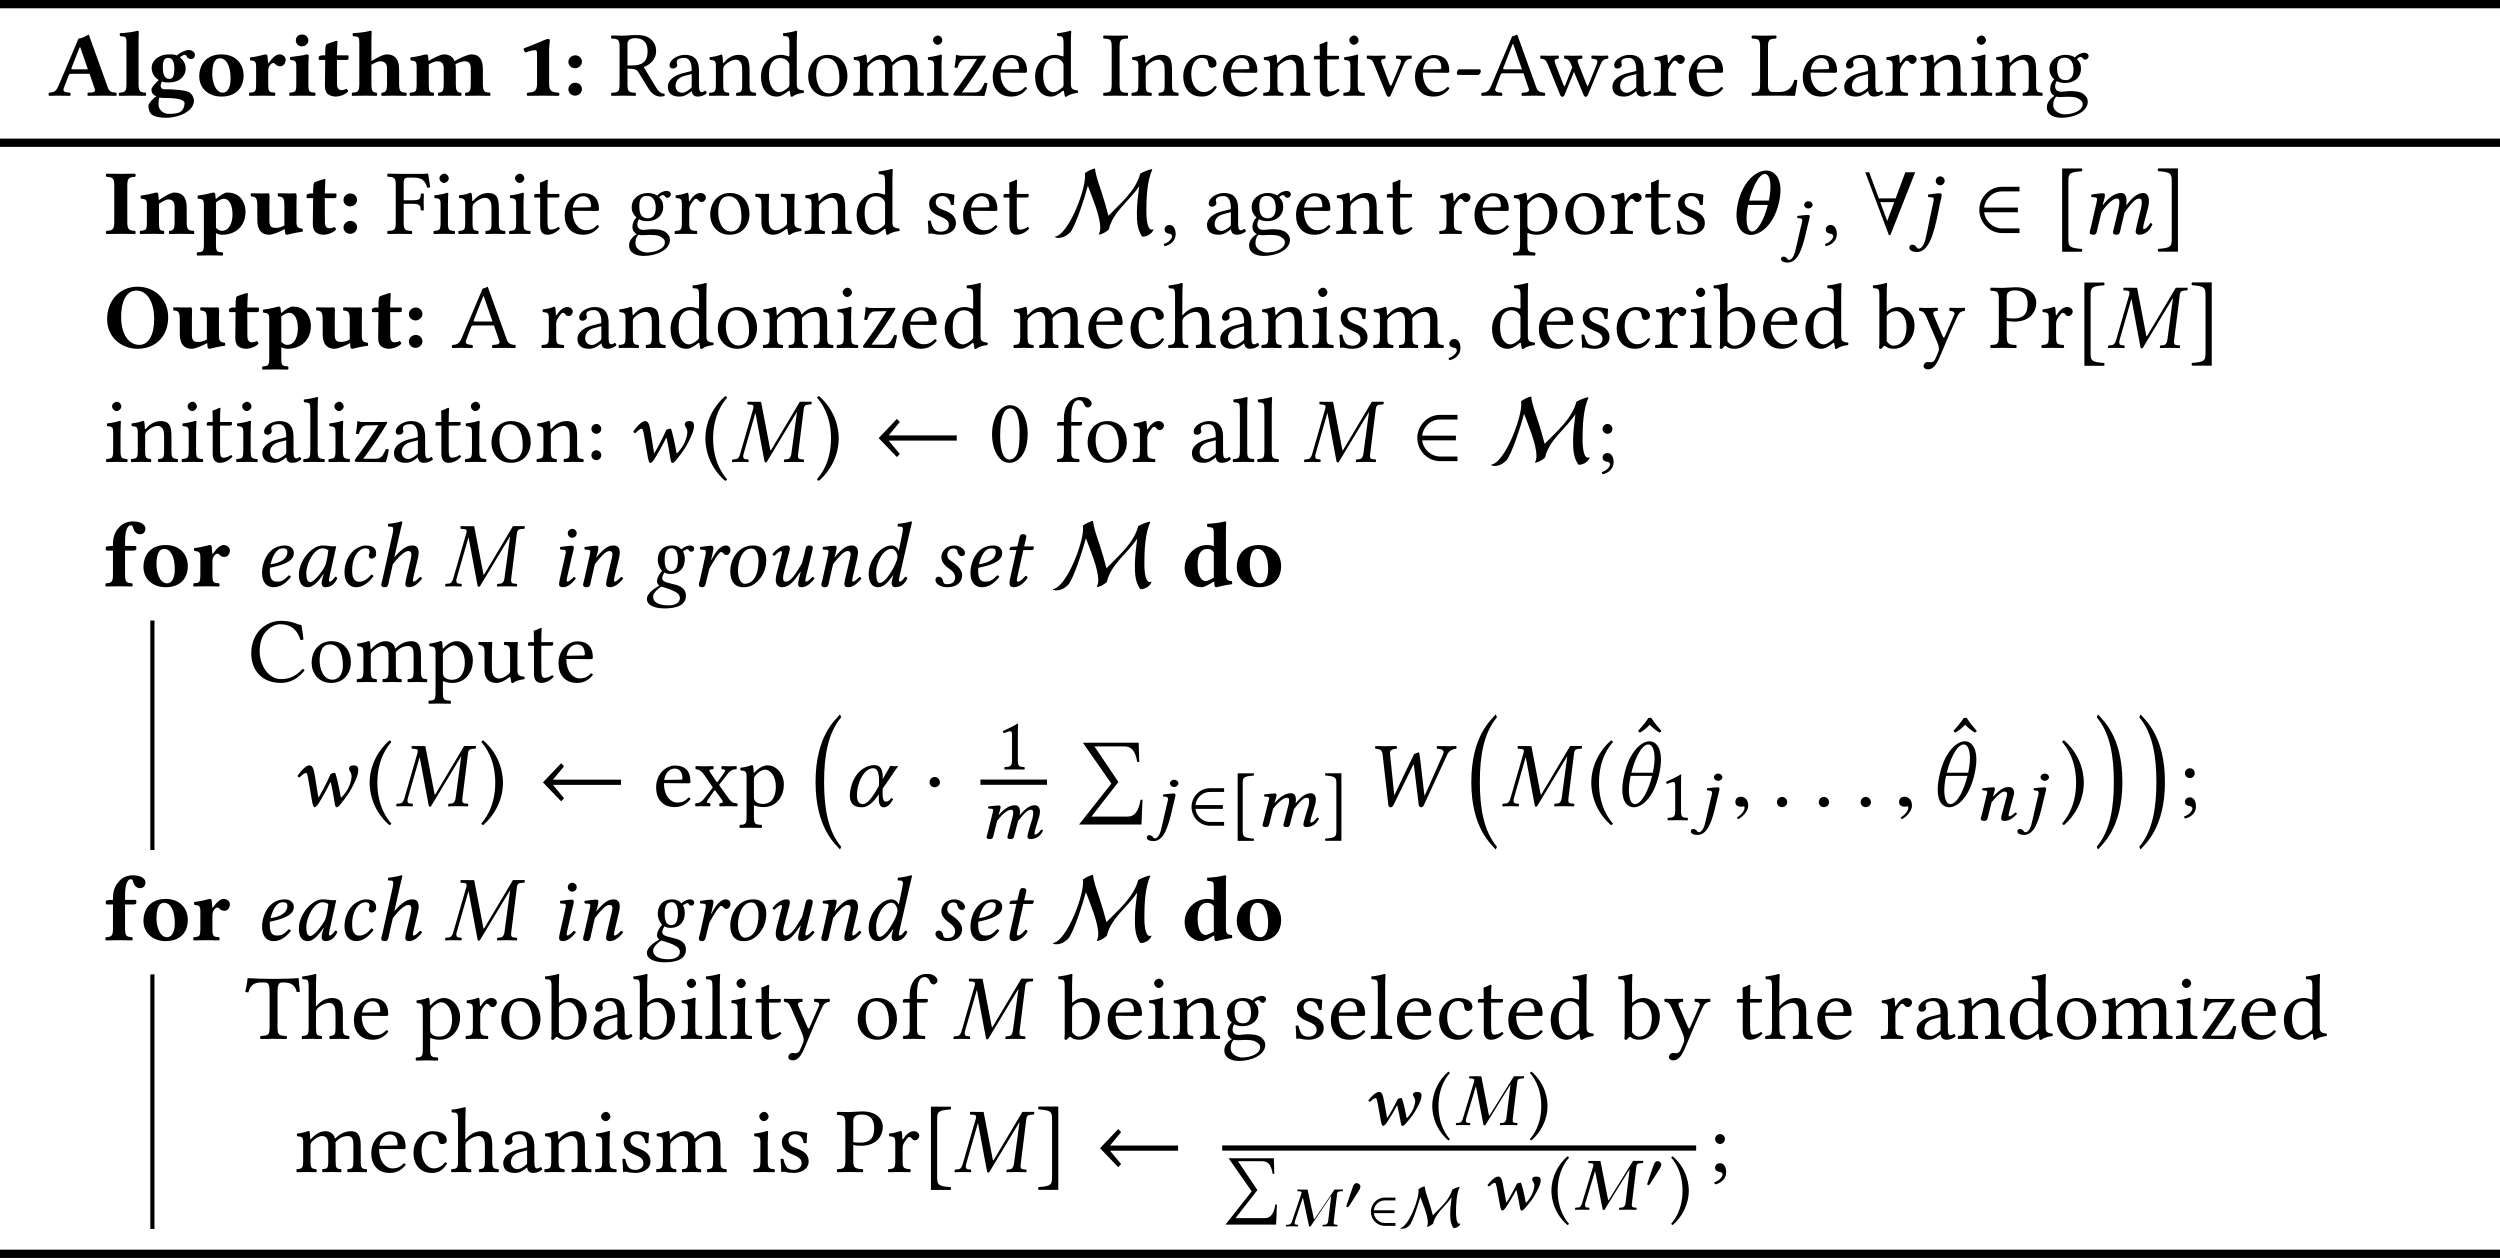 <?xml version='1.0' encoding='UTF-8'?>
<!-- This file was generated by dvisvgm 1.15.1 -->
<svg height='181.333pt' version='1.1' viewBox='-18.202 13.604 240.247 120.889' width='360.37pt' xmlns='http://www.w3.org/2000/svg' xmlns:xlink='http://www.w3.org/1999/xlink'>
<defs>
<path d='M3.662 -3.868C3.421 -3.895 3.305 -3.922 2.948 -3.922C1.992 -3.922 0.697 -2.519 0.697 -1.117C0.697 -0.616 0.813 0.089 1.563 0.089C2.037 0.089 2.537 -0.402 3.073 -1.197L3.091 -1.179L2.975 -0.804C2.912 -0.599 2.885 -0.42 2.885 -0.313C2.885 -0.143 2.948 0.089 3.252 0.089C3.805 0.089 4.163 -0.268 4.395 -0.777C4.35 -0.858 4.306 -0.92 4.19 -0.92C3.948 -0.59 3.779 -0.447 3.689 -0.447C3.662 -0.447 3.582 -0.465 3.582 -0.572C3.582 -0.652 3.636 -0.902 3.671 -1.072L4.288 -3.85C4.073 -3.85 3.841 -3.823 3.662 -3.868ZM3.216 -1.956C2.778 -1.152 2.09 -0.402 1.804 -0.402C1.501 -0.402 1.411 -0.759 1.411 -1.26C1.411 -2.206 2.153 -3.645 2.975 -3.645C3.162 -3.645 3.359 -3.582 3.528 -3.475C3.528 -3.475 3.439 -2.528 3.216 -1.956Z' id='g1-97'/>
<path d='M1.867 0.089C2.51 0.089 3.091 -0.375 3.52 -0.965C3.493 -1.054 3.403 -1.126 3.323 -1.126C2.975 -0.732 2.617 -0.438 2.144 -0.438C1.992 -0.438 1.822 -0.473 1.697 -0.643C1.563 -0.813 1.474 -0.992 1.474 -1.528C1.474 -2.859 2.099 -3.645 2.787 -3.645C2.912 -3.645 3.162 -3.6 3.162 -3.305C3.162 -3.252 3.144 -3.18 3.118 -3.135C3.091 -3.1 3.073 -3.001 3.073 -2.948C3.073 -2.805 3.162 -2.662 3.314 -2.662C3.555 -2.662 3.779 -2.841 3.779 -3.064C3.779 -3.412 3.743 -3.922 2.778 -3.922C2.421 -3.922 1.84 -3.689 1.474 -3.296C1.036 -2.823 0.741 -2.135 0.741 -1.331C0.741 -1.036 0.795 -0.634 1.009 -0.339C1.197 -0.08 1.501 0.089 1.867 0.089Z' id='g1-99'/>
<path d='M3.082 -1.733C2.644 -0.929 2.135 -0.322 1.787 -0.322C1.501 -0.322 1.438 -0.84 1.438 -1.34C1.438 -2.287 2.108 -3.6 2.93 -3.6C3.269 -3.6 3.493 -3.135 3.493 -2.823C3.493 -2.617 3.341 -2.206 3.082 -1.733ZM3.082 -1.036L3.019 -0.804C2.966 -0.59 2.93 -0.42 2.93 -0.313C2.93 -0.143 2.993 0.089 3.296 0.089C3.85 0.089 4.207 -0.268 4.44 -0.777C4.395 -0.858 4.35 -0.92 4.234 -0.92C3.993 -0.59 3.823 -0.447 3.734 -0.447C3.707 -0.447 3.627 -0.465 3.627 -0.572C3.627 -0.652 3.68 -0.902 3.716 -1.072L4.663 -5.208C4.797 -5.788 4.886 -6.146 4.886 -6.146C4.886 -6.208 4.859 -6.235 4.779 -6.235C4.538 -6.146 3.895 -6.03 3.528 -6.003L3.502 -5.788C3.502 -5.762 3.511 -5.744 3.546 -5.744L3.823 -5.726C3.939 -5.726 4.011 -5.672 4.011 -5.476C4.011 -5.378 3.984 -5.226 3.948 -5.029L3.618 -3.43H3.609C3.502 -3.698 3.243 -3.922 2.903 -3.922C1.947 -3.922 0.724 -2.599 0.724 -1.197C0.724 -0.706 0.849 0.089 1.635 0.089C2.099 0.089 2.519 -0.268 3.055 -1.054L3.082 -1.036Z' id='g1-100'/>
<path d='M3.171 -3.305C3.171 -2.501 2.233 -2.206 1.554 -2.117C1.867 -3.377 2.358 -3.645 2.733 -3.645C3.055 -3.645 3.171 -3.564 3.171 -3.305ZM1.492 -1.778C3.823 -2.233 3.788 -2.921 3.788 -3.26C3.788 -3.484 3.582 -3.922 2.939 -3.922C1.385 -3.922 0.741 -2.403 0.741 -1.268C0.741 -0.509 1.099 0.089 1.84 0.089C2.439 0.089 2.984 -0.223 3.511 -0.902C3.466 -1 3.412 -1.045 3.305 -1.045C2.796 -0.527 2.591 -0.447 2.162 -0.447C1.76 -0.447 1.483 -0.661 1.483 -1.474C1.483 -1.519 1.483 -1.706 1.492 -1.778Z' id='g1-101'/>
<path d='M1.438 0.027C1.599 0.063 2.224 0.259 2.519 0.393C3.019 0.625 3.234 0.822 3.234 1.134C3.234 1.474 2.93 1.831 2.144 1.831C1.143 1.831 0.661 1.501 0.661 1.009C0.661 0.581 1.215 0.188 1.438 0.027ZM3.707 -2.599C3.707 -2.841 3.654 -3.162 3.528 -3.341C3.662 -3.466 3.886 -3.564 3.948 -3.564C4.029 -3.564 4.056 -3.52 4.082 -3.475C4.127 -3.403 4.19 -3.323 4.332 -3.323C4.493 -3.323 4.609 -3.448 4.609 -3.618C4.609 -3.779 4.466 -3.922 4.261 -3.922C4.029 -3.922 3.689 -3.832 3.377 -3.546C3.18 -3.779 2.894 -3.922 2.501 -3.922C1.501 -3.922 1.108 -3.243 1.108 -2.528C1.108 -2.135 1.277 -1.76 1.519 -1.474C1.295 -1.242 1.036 -0.813 1.036 -0.5C1.036 -0.411 1.036 -0.205 1.268 -0.071C0.795 0.188 0.063 0.679 0.063 1.215C0.063 1.938 1.054 2.126 1.778 2.126C3.001 2.126 3.814 1.778 3.814 0.893C3.814 0.313 3.386 0.018 2.903 -0.125C2.189 -0.339 1.536 -0.357 1.536 -0.786C1.536 -0.965 1.662 -1.179 1.742 -1.331C1.885 -1.242 2.099 -1.179 2.349 -1.179C3.127 -1.179 3.707 -1.715 3.707 -2.599ZM3.046 -2.599C3.046 -2.046 2.93 -1.447 2.394 -1.447C1.849 -1.447 1.769 -2.09 1.769 -2.519C1.769 -3.162 1.876 -3.654 2.465 -3.654C2.85 -3.654 3.046 -3.207 3.046 -2.599Z' id='g1-103'/>
<path d='M1.572 -0.643L1.912 -2.126C2.474 -2.859 3.055 -3.386 3.377 -3.386C3.564 -3.386 3.689 -3.332 3.689 -3.055C3.689 -2.93 3.671 -2.76 3.6 -2.457L3.26 -1.027C3.189 -0.741 3.109 -0.375 3.109 -0.205S3.207 0.089 3.475 0.089C3.904 0.089 4.306 -0.214 4.717 -0.741C4.69 -0.822 4.636 -0.893 4.511 -0.893C4.279 -0.625 4.02 -0.447 3.93 -0.447C3.868 -0.447 3.841 -0.491 3.841 -0.599C3.841 -0.679 3.886 -0.875 3.939 -1.108L4.279 -2.528C4.35 -2.841 4.395 -3.046 4.395 -3.207C4.395 -3.743 4.154 -3.922 3.805 -3.922C3.341 -3.922 2.876 -3.734 2.055 -2.787L2.599 -5.208C2.733 -5.788 2.823 -6.146 2.823 -6.146C2.823 -6.208 2.796 -6.235 2.716 -6.235C2.474 -6.146 1.831 -6.03 1.465 -6.003L1.438 -5.788C1.438 -5.762 1.447 -5.744 1.483 -5.744L1.76 -5.726C1.876 -5.726 1.947 -5.672 1.947 -5.476C1.947 -5.378 1.929 -5.226 1.885 -5.029L0.911 -0.643C0.866 -0.465 0.795 -0.241 0.795 -0.152C0.795 0 0.875 0.089 1.161 0.089C1.501 0.089 1.492 -0.304 1.572 -0.643Z' id='g1-104'/>
<path d='M1.796 -5.092C1.796 -4.859 1.992 -4.663 2.224 -4.663S2.653 -4.859 2.653 -5.092S2.457 -5.521 2.224 -5.521S1.796 -5.324 1.796 -5.092ZM2.189 -2.859C2.269 -3.207 2.376 -3.555 2.376 -3.707C2.376 -3.832 2.305 -3.895 2.189 -3.895C1.903 -3.895 1.501 -3.832 1.081 -3.779C1.018 -3.707 1.036 -3.609 1.09 -3.528L1.447 -3.502C1.554 -3.493 1.608 -3.412 1.608 -3.323C1.608 -3.243 1.59 -3.118 1.528 -2.867L1.108 -1.027C1.045 -0.741 0.956 -0.375 0.956 -0.205S1.054 0.089 1.322 0.089C1.751 0.089 2.153 -0.214 2.564 -0.741C2.537 -0.822 2.483 -0.893 2.358 -0.893C2.126 -0.625 1.867 -0.447 1.778 -0.447C1.715 -0.447 1.688 -0.491 1.688 -0.599C1.688 -0.679 1.733 -0.875 1.787 -1.108L2.189 -2.859Z' id='g1-105'/>
<path d='M3.868 -1.108L4.207 -2.528C4.279 -2.841 4.324 -3.046 4.324 -3.207C4.324 -3.743 4.082 -3.922 3.734 -3.922C3.269 -3.922 2.885 -3.734 2.063 -2.769L2.055 -2.778L2.081 -2.859C2.197 -3.189 2.269 -3.573 2.269 -3.707C2.269 -3.832 2.206 -3.895 2.09 -3.895C1.804 -3.895 1.385 -3.841 0.965 -3.779C0.902 -3.707 0.92 -3.609 0.974 -3.528L1.331 -3.502C1.438 -3.493 1.492 -3.412 1.492 -3.323C1.492 -3.252 1.465 -3.118 1.411 -2.867L0.911 -0.643C0.866 -0.465 0.795 -0.241 0.795 -0.152C0.795 -0.009 0.893 0.089 1.179 0.089C1.519 0.089 1.51 -0.304 1.59 -0.643L1.929 -2.126C2.492 -2.859 2.984 -3.386 3.305 -3.386C3.493 -3.386 3.618 -3.341 3.618 -3.064C3.618 -2.957 3.564 -2.707 3.502 -2.457L3.162 -1.027C3.091 -0.741 3.01 -0.375 3.01 -0.205S3.109 0.089 3.377 0.089C3.805 0.089 4.234 -0.214 4.645 -0.741C4.618 -0.822 4.565 -0.893 4.44 -0.893C4.207 -0.625 3.948 -0.447 3.859 -0.447C3.796 -0.447 3.77 -0.491 3.77 -0.599C3.77 -0.679 3.814 -0.875 3.868 -1.108Z' id='g1-110'/>
<path d='M1.438 -1.519C1.438 -2.323 1.787 -3.627 2.733 -3.627C3.001 -3.627 3.144 -3.484 3.269 -3.234C3.386 -3.01 3.412 -2.68 3.412 -2.412C3.412 -2.055 3.359 -1.286 3.028 -0.786C2.778 -0.402 2.412 -0.241 2.081 -0.241C1.822 -0.241 1.438 -0.581 1.438 -1.519ZM0.697 -1.447C0.697 -0.974 0.813 0.089 1.947 0.089C2.233 0.089 2.51 0.054 2.769 -0.08C3.546 -0.473 4.154 -1.42 4.154 -2.474C4.154 -3.118 3.993 -3.922 2.894 -3.922C1.402 -3.922 0.697 -2.519 0.697 -1.447Z' id='g1-111'/>
<path d='M1.974 -2.546L2.046 -2.859C2.126 -3.207 2.197 -3.52 2.197 -3.671C2.197 -3.805 2.126 -3.895 2.01 -3.895C1.724 -3.895 1.358 -3.832 0.938 -3.779C0.875 -3.707 0.893 -3.609 0.947 -3.528L1.304 -3.502C1.411 -3.493 1.465 -3.412 1.465 -3.323C1.465 -3.243 1.465 -3.118 1.402 -2.867L0.911 -0.643C0.866 -0.447 0.795 -0.295 0.795 -0.152C0.795 0 0.875 0.089 1.134 0.089C1.447 0.089 1.456 -0.295 1.545 -0.643L1.804 -1.688C2.233 -2.465 2.733 -3.296 2.939 -3.296C3.028 -3.296 3.073 -3.252 3.127 -3.189C3.189 -3.118 3.305 -3.001 3.43 -3.001C3.671 -3.001 3.832 -3.26 3.832 -3.502C3.832 -3.689 3.698 -3.922 3.368 -3.922C2.921 -3.922 2.403 -3.368 2.01 -2.537L1.974 -2.546Z' id='g1-114'/>
<path d='M1.554 0.089H1.688C2.564 0.089 3.091 -0.393 3.091 -1.054C3.091 -1.474 2.85 -1.885 2.028 -2.43C1.76 -2.608 1.67 -2.769 1.67 -2.993C1.67 -3.305 1.849 -3.627 2.233 -3.627C2.457 -3.627 2.608 -3.555 2.635 -3.368C2.662 -3.153 2.814 -2.903 3.046 -2.903C3.296 -2.903 3.368 -3.064 3.368 -3.207C3.368 -3.528 2.903 -3.922 2.349 -3.922C1.572 -3.922 1.099 -3.35 1.099 -2.805C1.099 -2.448 1.295 -2.063 1.876 -1.67C2.349 -1.349 2.421 -1.054 2.421 -0.866C2.421 -0.375 2.063 -0.205 1.662 -0.205C1.429 -0.205 1.304 -0.25 1.277 -0.447C1.251 -0.652 1.126 -0.92 0.858 -0.92C0.599 -0.92 0.527 -0.706 0.527 -0.607C0.527 -0.277 0.938 0.054 1.554 0.089Z' id='g1-115'/>
<path d='M1.662 -3.832L1.188 -3.805C1.018 -3.796 0.956 -3.725 0.938 -3.654C0.929 -3.627 0.902 -3.52 0.902 -3.502S0.929 -3.484 0.956 -3.484H1.581L1.036 -1.054C0.974 -0.768 0.911 -0.491 0.911 -0.322C0.911 0 1.072 0.089 1.349 0.089C1.751 0.089 2.34 -0.277 2.644 -0.831C2.617 -0.947 2.555 -1 2.448 -1C2.037 -0.536 1.876 -0.447 1.733 -0.447C1.706 -0.447 1.617 -0.465 1.617 -0.572C1.617 -0.652 1.644 -0.831 1.715 -1.134L2.242 -3.484H3.118C3.225 -3.528 3.305 -3.761 3.207 -3.832H2.323L2.412 -4.234C2.448 -4.404 2.528 -4.663 2.528 -4.77C2.528 -4.922 2.457 -5.011 2.171 -5.011C1.849 -5.011 1.867 -4.609 1.778 -4.279L1.662 -3.832Z' id='g1-116'/>
<path d='M4.52 -3.144C4.556 -3.305 4.636 -3.573 4.636 -3.68C4.636 -3.832 4.547 -3.922 4.261 -3.922C3.922 -3.922 3.939 -3.528 3.85 -3.189L3.591 -2.206C2.93 -1.081 2.492 -0.447 2.046 -0.447C1.885 -0.447 1.778 -0.536 1.778 -0.777C1.778 -0.92 1.796 -1.108 1.858 -1.349L2.242 -2.805C2.314 -3.091 2.43 -3.457 2.43 -3.627S2.376 -3.922 2.108 -3.922C1.679 -3.922 1.17 -3.618 0.759 -3.091C0.786 -3.01 0.84 -2.939 0.965 -2.939C1.197 -3.207 1.492 -3.386 1.581 -3.386C1.644 -3.386 1.67 -3.341 1.67 -3.234C1.67 -3.153 1.617 -2.957 1.554 -2.725L1.161 -1.224C1.099 -0.992 1.072 -0.795 1.072 -0.625C1.072 -0.116 1.358 0.089 1.67 0.089C2.367 0.089 2.814 -0.465 3.448 -1.394L3.475 -1.376L3.377 -1.027C3.296 -0.741 3.225 -0.375 3.225 -0.205S3.287 0.089 3.555 0.089C3.984 0.089 4.386 -0.214 4.797 -0.741C4.77 -0.822 4.717 -0.893 4.591 -0.893C4.359 -0.625 4.1 -0.447 4.011 -0.447C3.948 -0.447 3.922 -0.491 3.922 -0.599C3.922 -0.679 3.966 -0.875 4.02 -1.108L4.52 -3.144Z' id='g1-117'/>
<use id='g39-77' xlink:href='#g13-77'/>
<use id='g39-87' xlink:href='#g13-87'/>
<use id='g39-106' xlink:href='#g13-106'/>
<use id='g39-109' xlink:href='#g13-109'/>
<use id='g39-119' xlink:href='#g13-119'/>
<use id='g33-11' xlink:href='#g11-11'/>
<use id='g33-18' xlink:href='#g11-18'/>
<use id='g63-80' transform='scale(0.811)' xlink:href='#g26-80'/>
<use id='g59-40' transform='scale(0.811)' xlink:href='#g22-40'/>
<use id='g59-41' transform='scale(0.811)' xlink:href='#g22-41'/>
<use id='g68-48' transform='scale(0.611)' xlink:href='#g31-48'/>
<use id='g68-50' transform='scale(0.611)' xlink:href='#g31-50'/>
<use id='g68-77' transform='scale(0.611)' xlink:href='#g31-77'/>
<use id='g70-50' transform='scale(0.811)' xlink:href='#g31-50'/>
<use id='g86-49' transform='scale(0.811)' xlink:href='#g42-49'/>
<use id='g86-91' transform='scale(0.811)' xlink:href='#g42-91'/>
<use id='g86-93' transform='scale(0.811)' xlink:href='#g42-93'/>
<path d='M3.814 -2.778C3.511 -1.519 2.859 -0.223 2.296 -0.223C1.938 -0.223 1.769 -0.759 1.769 -1.474C1.769 -1.867 1.822 -2.323 1.921 -2.778H3.814ZM3.528 -5.753C3.886 -5.753 4.064 -5.235 4.064 -4.502C4.064 -4.109 4.011 -3.662 3.913 -3.189H2.019C2.287 -4.306 2.93 -5.753 3.528 -5.753ZM0.947 -2.984C0.849 -2.537 0.804 -2.135 0.804 -1.796C0.804 -0.447 1.501 0.107 2.18 0.107C2.966 0.107 4.341 -0.679 4.877 -2.984C4.985 -3.457 5.029 -3.859 5.029 -4.198C5.029 -5.583 4.288 -6.083 3.662 -6.083C2.689 -6.083 1.429 -5.047 0.947 -2.984Z' id='g3-18'/>
<path d='M3.752 -1.688L5.253 -3.877C5.145 -3.877 5.002 -3.832 4.877 -3.832S4.609 -3.877 4.484 -3.877L3.761 -2.608V-2.617V-2.698C3.761 -3.484 3.564 -3.948 2.957 -3.948C2.197 -3.948 1.072 -3.394 0.688 -1.751C0.625 -1.492 0.59 -1.251 0.59 -1.027C0.59 -0.331 0.929 0.107 1.733 0.107C2.305 0.107 2.769 -0.259 3.386 -1.143L3.377 -0.795V-0.724C3.377 -0.161 3.528 0.107 3.832 0.107C4.19 0.107 4.449 -0.125 4.77 -0.688L4.565 -0.768C4.359 -0.5 4.252 -0.438 4.038 -0.438C3.859 -0.438 3.743 -0.688 3.743 -1.143V-1.17L3.752 -1.688ZM2.832 -3.645C3.305 -3.645 3.403 -3.091 3.403 -2.323C3.403 -2.269 3.394 -2.215 3.394 -2.153V-1.965L3.18 -1.599C2.698 -0.741 2.224 -0.197 1.849 -0.197C1.438 -0.197 1.277 -0.536 1.277 -1.054C1.277 -2.287 1.983 -3.645 2.832 -3.645Z' id='g11-11'/>
<path d='M3.77 -3.216H1.715C1.983 -4.368 2.644 -5.931 3.341 -5.931C3.743 -5.931 3.939 -5.369 3.939 -4.6C3.939 -4.19 3.877 -3.707 3.77 -3.216ZM3.698 -2.912C3.394 -1.617 2.707 -0.197 2.063 -0.197C1.653 -0.197 1.474 -0.777 1.474 -1.528C1.474 -1.956 1.536 -2.439 1.644 -2.912H3.698ZM1.036 -3.073C0.902 -2.483 0.84 -1.992 0.84 -1.581C0.84 -0.322 1.411 0.107 1.947 0.107C2.608 0.107 3.814 -0.625 4.377 -3.073C4.502 -3.627 4.556 -4.091 4.556 -4.484C4.556 -5.771 3.975 -6.235 3.466 -6.235C2.644 -6.235 1.528 -5.217 1.036 -3.073Z' id='g11-18'/>
<path d='M5.851 -0.777C5.824 -0.545 5.708 -0.277 5.467 -0.259L5.235 -0.241C5.199 -0.241 5.145 -0.214 5.145 -0.17C5.145 -0.17 5.127 0 5.127 0S5.145 0.018 5.145 0.018C5.556 0.009 5.815 0 6.065 0C6.324 0 6.628 0.009 7.03 0.018L7.048 0L7.066 -0.17C7.075 -0.214 7.039 -0.232 6.986 -0.241L6.753 -0.259C6.539 -0.277 6.485 -0.393 6.485 -0.581C6.485 -0.643 6.494 -0.706 6.503 -0.777L7.048 -5.127C7.075 -5.36 7.191 -5.485 7.45 -5.503L7.682 -5.521C7.727 -5.521 7.781 -5.521 7.789 -5.583C7.789 -5.583 7.807 -5.762 7.807 -5.762S7.789 -5.78 7.789 -5.78H6.664L3.957 -1.233C3.904 -1.143 3.877 -1.108 3.859 -1.108C3.832 -1.108 3.823 -1.143 3.814 -1.224L2.939 -5.771L1.653 -5.78L1.635 -5.762L1.617 -5.583C1.617 -5.547 1.626 -5.521 1.688 -5.521L1.929 -5.503C2.135 -5.485 2.215 -5.431 2.215 -5.306C2.215 -5.253 2.206 -5.199 2.189 -5.127L0.929 -0.768C0.866 -0.527 0.75 -0.277 0.482 -0.259L0.25 -0.241C0.197 -0.241 0.161 -0.214 0.161 -0.17C0.161 -0.17 0.143 0 0.143 0S0.161 0.018 0.161 0.018C0.42 0.009 0.715 0 0.92 0S1.456 0.009 1.706 0.018L1.733 0L1.742 -0.17C1.742 -0.214 1.715 -0.241 1.67 -0.241L1.456 -0.259C1.286 -0.268 1.224 -0.384 1.224 -0.536C1.224 -0.607 1.233 -0.688 1.26 -0.768L2.385 -4.681H2.403L3.269 -0.045C3.287 0.018 3.332 0.054 3.386 0.054C3.43 0.054 3.475 0.027 3.52 -0.045L6.369 -4.77H6.387L5.851 -0.777Z' id='g13-77'/>
<path d='M1.921 -4.967L2.474 -0.107C2.492 0.027 2.582 0.107 2.707 0.107C2.814 0.107 2.903 0.018 2.966 -0.107L4.538 -3.305C4.663 -3.555 4.797 -3.859 4.859 -3.975C4.877 -3.975 4.913 -3.984 4.913 -3.948C4.949 -3.77 4.976 -3.591 5.011 -3.278L5.395 -0.107C5.413 0.018 5.521 0.107 5.628 0.107S5.833 0.018 5.887 -0.098L8.129 -4.94C8.272 -5.253 8.513 -5.467 8.986 -5.521C9.04 -5.574 9.04 -5.726 8.986 -5.78C8.656 -5.771 8.379 -5.762 8.147 -5.762S7.521 -5.771 7.164 -5.78C7.111 -5.726 7.111 -5.574 7.164 -5.521C7.611 -5.485 7.897 -5.378 7.736 -5.011L6.369 -1.921L5.949 -0.992L5.842 -1.849L5.556 -4.341C5.521 -4.645 5.449 -5.074 5.431 -5.172C5.279 -5.154 5.092 -5.074 4.949 -5.002C4.422 -3.93 3.975 -3.01 3.466 -1.929L3.046 -1.045L2.948 -1.947L2.626 -5.11C2.599 -5.404 2.948 -5.503 3.26 -5.521C3.314 -5.574 3.314 -5.726 3.26 -5.78C2.966 -5.771 2.537 -5.762 2.189 -5.762C1.831 -5.762 1.599 -5.771 1.242 -5.78C1.188 -5.726 1.188 -5.574 1.242 -5.521C1.617 -5.467 1.867 -5.467 1.921 -4.967Z' id='g13-87'/>
<path d='M2.233 -2.859C2.314 -3.216 2.412 -3.555 2.412 -3.707C2.412 -3.832 2.349 -3.895 2.233 -3.895C1.947 -3.895 1.545 -3.832 1.126 -3.779C1.063 -3.707 1.081 -3.609 1.134 -3.528L1.492 -3.502C1.599 -3.493 1.653 -3.412 1.653 -3.323C1.653 -3.243 1.626 -3.118 1.572 -2.867L1.295 -1.572C1.108 -0.697 1.018 -0.143 0.858 0.5C0.661 1.268 0.357 1.429 0.197 1.429C-0.045 1.429 0 1.045 -0.438 1.045C-0.554 1.045 -0.697 1.134 -0.697 1.322C-0.697 1.608 -0.357 1.751 0.036 1.751C1.152 1.751 1.644 0.089 2.081 -2.09L2.233 -2.859ZM1.84 -5.092C1.84 -4.859 2.037 -4.663 2.269 -4.663S2.698 -4.859 2.698 -5.092S2.501 -5.521 2.269 -5.521S1.84 -5.324 1.84 -5.092Z' id='g13-106'/>
<path d='M1.626 -2.867L1.117 -0.643C1.072 -0.465 1 -0.241 1 -0.152C1 0 1.081 0.089 1.367 0.089C1.706 0.089 1.688 -0.304 1.778 -0.643L2.135 -2.081C2.832 -3.091 3.332 -3.386 3.618 -3.386C3.796 -3.386 3.85 -3.323 3.85 -3.055C3.85 -2.948 3.841 -2.733 3.779 -2.457L3.35 -0.643C3.305 -0.465 3.234 -0.241 3.234 -0.152C3.234 0 3.314 0.089 3.6 0.089C3.939 0.089 3.93 -0.304 4.011 -0.643L4.35 -2.046C5.11 -3.109 5.458 -3.386 5.744 -3.386C5.914 -3.386 6.003 -3.323 6.003 -3.055C6.003 -2.957 5.994 -2.698 5.923 -2.421L5.574 -1.018C5.485 -0.652 5.413 -0.286 5.413 -0.205C5.413 -0.027 5.574 0.089 5.699 0.089C6.226 0.089 6.718 -0.17 7.021 -0.902C7.003 -0.983 6.941 -1.027 6.825 -1.027C6.61 -0.688 6.36 -0.447 6.199 -0.447C6.155 -0.447 6.137 -0.5 6.137 -0.545C6.137 -0.581 6.155 -0.804 6.182 -0.902L6.601 -2.492C6.655 -2.698 6.691 -2.975 6.691 -3.144C6.691 -3.707 6.423 -3.922 6.146 -3.922C5.512 -3.922 5.02 -3.377 4.502 -2.725C4.529 -2.867 4.538 -3.028 4.538 -3.144C4.538 -3.77 4.27 -3.922 4.02 -3.922C3.377 -3.922 2.796 -3.448 2.269 -2.769C2.269 -2.769 2.251 -2.778 2.251 -2.778S2.269 -2.859 2.269 -2.859C2.358 -3.207 2.465 -3.555 2.465 -3.707C2.465 -3.832 2.403 -3.895 2.287 -3.895C2.001 -3.895 1.599 -3.832 1.179 -3.779C1.117 -3.707 1.134 -3.609 1.188 -3.528L1.545 -3.502C1.653 -3.493 1.706 -3.412 1.706 -3.323C1.706 -3.243 1.679 -3.118 1.626 -2.867Z' id='g13-109'/>
<path d='M2.367 0.107C2.439 0.107 2.599 -0.018 2.742 -0.241C3.073 -0.768 3.564 -1.626 3.877 -2.296L3.93 -2.305C4.056 -1.733 4.19 -1.009 4.279 -0.411C4.341 0.018 4.404 0.107 4.484 0.107C4.591 0.107 4.717 0 4.895 -0.223C5.154 -0.545 5.44 -0.947 5.565 -1.126C5.762 -1.402 6.074 -1.956 6.324 -2.546C6.458 -2.859 6.566 -3.18 6.566 -3.502C6.566 -3.752 6.45 -3.922 6.101 -3.922C5.842 -3.922 5.681 -3.805 5.681 -3.591C5.681 -3.537 5.708 -3.448 5.735 -3.412C5.869 -3.207 5.923 -3.019 5.923 -2.876C5.923 -2.465 5.69 -1.787 5.351 -1.322C5.217 -1.143 5.074 -0.965 4.949 -0.84L4.886 -0.858C4.806 -1.322 4.69 -1.921 4.574 -2.403C4.493 -2.742 4.413 -3.037 4.35 -3.198C4.198 -3.198 4.056 -3.162 3.913 -3.091C3.537 -2.233 2.957 -1.161 2.751 -0.84L2.725 -0.858L2.421 -2.76C2.287 -3.591 2.189 -3.922 1.858 -3.922C1.554 -3.922 1.045 -3.394 0.732 -2.921C0.75 -2.823 0.822 -2.769 0.92 -2.76C1.17 -3.001 1.376 -3.189 1.545 -3.189C1.626 -3.189 1.679 -3.037 1.751 -2.644L2.126 -0.465C2.206 -0.018 2.287 0.107 2.367 0.107Z' id='g13-119'/>
<path d='M3.278 -1.09V-4.315C3.278 -4.788 3.35 -5.297 3.35 -5.297C3.35 -5.413 3.278 -5.449 3.198 -5.449C3.109 -5.449 2.957 -5.413 2.751 -5.315C2.206 -5.065 1.599 -4.851 0.822 -4.529C0.831 -4.377 0.893 -4.234 1.018 -4.145C1.501 -4.35 1.822 -4.368 1.947 -4.368C2.063 -4.368 2.117 -4.332 2.117 -3.886V-1.09C2.117 -0.348 1.688 -0.313 1.197 -0.286C1.108 -0.232 1.108 -0.036 1.197 0.018C1.197 0.018 2.349 0 2.707 0S3.466 0.009 4.198 0.018C4.288 -0.036 4.288 -0.232 4.198 -0.286C3.707 -0.313 3.278 -0.348 3.278 -1.09Z' id='g44-49'/>
<path d='M0.536 -3.243C0.536 -2.903 0.822 -2.635 1.179 -2.635S1.84 -2.921 1.84 -3.26C1.84 -3.609 1.554 -3.877 1.197 -3.877S0.536 -3.591 0.536 -3.243ZM0.536 -0.607C0.536 -0.268 0.822 0 1.179 0S1.84 -0.286 1.84 -0.625C1.84 -0.974 1.554 -1.242 1.197 -1.242S0.536 -0.956 0.536 -0.607Z' id='g44-58'/>
<path d='M2.439 -2.528C2.242 -2.528 2.18 -2.555 2.215 -2.644L3.001 -4.645H3.064L3.796 -2.528H2.439ZM1.474 -0.706L1.947 -1.947C1.992 -2.063 2.046 -2.099 2.26 -2.099H3.957L4.458 -0.643C4.583 -0.277 4.225 -0.313 3.796 -0.286C3.743 -0.232 3.743 -0.036 3.796 0.018C4.127 0.009 4.976 0 5.324 0C5.69 0 6.19 0.009 6.521 0.018C6.575 -0.036 6.575 -0.232 6.521 -0.286C6.173 -0.322 5.878 -0.313 5.717 -0.768L3.877 -5.878C3.743 -5.797 3.207 -5.485 2.894 -5.485L0.956 -0.911C0.724 -0.357 0.456 -0.313 0.063 -0.286C0.009 -0.232 0.009 -0.036 0.063 0.018C0.393 0.009 0.554 0 0.902 0C1.268 0 1.76 0.009 2.09 0.018C2.144 -0.036 2.144 -0.232 2.09 -0.286C1.751 -0.313 1.331 -0.339 1.474 -0.706Z' id='g44-65'/>
<path d='M1.018 -4.672V-1.09C1.018 -0.348 0.768 -0.313 0.277 -0.286C0.188 -0.232 0.188 -0.036 0.277 0.018C0.634 0.009 1.295 0 1.653 0S2.653 0.009 3.01 0.018C3.1 -0.036 3.1 -0.232 3.01 -0.286C2.519 -0.313 2.269 -0.348 2.269 -1.09V-4.672C2.269 -5.413 2.519 -5.449 3.01 -5.476C3.1 -5.529 3.1 -5.726 3.01 -5.78C2.653 -5.771 2.01 -5.762 1.653 -5.762S0.634 -5.771 0.277 -5.78C0.188 -5.726 0.188 -5.529 0.277 -5.476C0.768 -5.449 1.018 -5.413 1.018 -4.672Z' id='g44-73'/>
<path d='M3.135 -5.503C4.091 -5.503 4.851 -4.565 4.851 -2.751C4.851 -1.268 4.332 -0.286 3.43 -0.286C2.448 -0.286 1.679 -1.26 1.679 -2.939C1.679 -4.761 2.34 -5.503 3.135 -5.503ZM6.199 -2.939C6.199 -4.717 4.877 -5.878 3.243 -5.878C2.349 -5.878 1.572 -5.494 1.054 -4.877C0.59 -4.324 0.331 -3.582 0.331 -2.76C0.331 -0.992 1.733 0.089 3.252 0.089C4.172 0.089 4.922 -0.241 5.431 -0.795C5.923 -1.331 6.199 -2.063 6.199 -2.939Z' id='g44-79'/>
<path d='M3.144 -0.849C2.957 -0.697 2.483 -0.5 2.376 -0.5C1.929 -0.5 1.581 -1 1.581 -2.046C1.581 -2.519 1.635 -2.93 1.804 -3.207C1.956 -3.448 2.197 -3.591 2.465 -3.591C2.698 -3.591 2.921 -3.564 3.135 -3.269V-1.072C3.135 -1 3.135 -0.92 3.144 -0.849ZM3.171 -0.429C3.189 -0.214 3.207 -0.063 3.207 -0.063C3.216 0.045 3.287 0.089 3.412 0.089C3.743 0 4.279 -0.125 4.895 -0.205C4.913 -0.259 4.895 -0.438 4.877 -0.491C4.395 -0.536 4.297 -0.679 4.297 -1.188V-5.208C4.297 -5.788 4.324 -6.119 4.324 -6.119C4.324 -6.199 4.261 -6.235 4.181 -6.235C3.85 -6.128 3.135 -6.03 2.501 -6.003C2.474 -5.896 2.483 -5.78 2.528 -5.699C3.091 -5.655 3.135 -5.646 3.135 -5.029V-3.868C2.966 -3.922 2.751 -3.966 2.492 -3.966C1.34 -3.966 0.331 -2.957 0.331 -1.769C0.331 -1.233 0.518 -0.625 0.956 -0.286C1.277 -0.036 1.501 0.089 2.001 0.089C2.242 0.089 2.903 -0.304 3.091 -0.429H3.171Z' id='g44-100'/>
<path d='M2.055 -1.143V-3.43H2.823C2.984 -3.43 3.135 -3.475 3.135 -3.582V-3.788C3.135 -3.841 3.127 -3.877 2.957 -3.877H2.055V-4.332C2.055 -5.663 2.421 -5.86 2.617 -5.86C2.769 -5.86 2.805 -5.726 2.867 -5.512C2.948 -5.226 3.18 -5.002 3.502 -5.002C3.796 -5.002 4.011 -5.19 4.011 -5.574C4.011 -5.815 3.734 -6.235 2.787 -6.235C2.367 -6.235 1.867 -6.083 1.528 -5.717C1.197 -5.36 0.893 -4.913 0.893 -4.056V-3.877H0.875C0.572 -3.877 0.205 -3.832 0.205 -3.761V-3.52C0.205 -3.457 0.241 -3.43 0.447 -3.43H0.893V-1.126C0.893 -0.393 0.75 -0.313 0.205 -0.286C0.152 -0.232 0.152 -0.036 0.205 0.018C0.581 0.009 0.983 0 1.474 0S2.358 0.009 2.742 0.018C2.796 -0.036 2.796 -0.232 2.742 -0.286C2.197 -0.313 2.055 -0.393 2.055 -1.143Z' id='g44-102'/>
<path d='M2.591 -2.573C2.591 -1.715 2.34 -1.608 2.108 -1.608C1.554 -1.608 1.483 -2.269 1.483 -2.725C1.483 -3.386 1.644 -3.627 1.992 -3.627C2.412 -3.627 2.591 -3.278 2.591 -2.573ZM1.563 0.223C2.251 0.223 3.573 0.25 3.573 0.724C3.573 1.045 3.43 1.411 3.135 1.572C2.859 1.733 2.403 1.751 2.063 1.751C1.474 1.751 1.072 1.313 1.072 0.858C1.072 0.554 1.072 0.348 1.17 0.17C1.26 0.205 1.376 0.223 1.563 0.223ZM4.172 -3.52C4.422 -3.52 4.565 -3.627 4.565 -3.957C4.565 -4.127 4.332 -4.386 3.993 -4.386C3.6 -4.386 3.082 -4.091 2.823 -3.859C2.662 -3.948 2.474 -3.966 2.072 -3.966C1.688 -3.966 1.313 -3.877 1.018 -3.68C0.652 -3.448 0.411 -3.1 0.411 -2.644C0.411 -2.206 0.67 -1.733 1.099 -1.501C0.822 -1.26 0.393 -0.786 0.393 -0.607C0.393 -0.438 0.42 -0.331 0.509 -0.197C0.59 -0.071 0.697 0 0.875 0.054C0.491 0.286 0.098 0.795 0.098 0.947C0.098 1.277 0.205 1.662 0.447 1.831C0.795 2.072 1.385 2.126 1.813 2.126C3.055 2.126 4.475 1.474 4.475 0.491C4.475 0.304 4.386 -0.08 4.029 -0.322C3.68 -0.554 2.34 -0.616 1.679 -0.616C1.519 -0.616 1.277 -0.634 1.277 -0.992C1.277 -1.134 1.367 -1.26 1.411 -1.367C1.599 -1.277 1.787 -1.268 2.063 -1.268C2.519 -1.268 2.939 -1.385 3.243 -1.653C3.502 -1.885 3.68 -2.197 3.68 -2.599C3.68 -3.1 3.43 -3.43 3.127 -3.68C3.198 -3.77 3.493 -3.93 3.582 -3.93C3.662 -3.93 3.725 -3.877 3.752 -3.823C3.788 -3.707 3.948 -3.52 4.172 -3.52Z' id='g44-103'/>
<path d='M4.717 -1.143V-2.537C4.717 -3.52 4.297 -3.966 3.528 -3.966C3.198 -3.966 2.564 -3.636 2.055 -3.323V-5.208C2.055 -5.788 2.081 -6.119 2.081 -6.119C2.081 -6.199 2.019 -6.235 1.938 -6.235C1.608 -6.128 0.893 -6.03 0.259 -6.003C0.232 -5.896 0.241 -5.797 0.286 -5.717C0.849 -5.672 0.893 -5.663 0.893 -5.047V-1.134C0.893 -0.393 0.75 -0.313 0.205 -0.286C0.152 -0.232 0.152 -0.036 0.205 0.018C0.581 0.009 0.983 0 1.474 0C1.903 0 2.18 0.009 2.564 0.018C2.617 -0.036 2.617 -0.232 2.564 -0.286C2.189 -0.313 2.055 -0.393 2.055 -1.134V-2.966C2.43 -3.198 2.725 -3.305 2.885 -3.305C3.243 -3.305 3.555 -3.144 3.555 -2.635V-1.143C3.555 -0.393 3.412 -0.313 3.046 -0.286C2.993 -0.232 2.993 -0.036 3.046 0.018C3.421 0.009 3.707 0 4.136 0C4.627 0 5.02 0.009 5.404 0.018C5.458 -0.036 5.458 -0.232 5.404 -0.286C4.859 -0.313 4.717 -0.393 4.717 -1.143Z' id='g44-104'/>
<path d='M2.072 -1.09V-2.867C2.072 -3.314 2.108 -3.814 2.108 -3.814C2.108 -3.913 2.028 -3.966 1.903 -3.966C1.653 -3.868 0.929 -3.796 0.313 -3.716C0.295 -3.662 0.313 -3.484 0.331 -3.43C0.822 -3.386 0.911 -3.314 0.911 -2.805V-1.09C0.911 -0.348 0.813 -0.331 0.268 -0.286C0.214 -0.232 0.214 -0.036 0.268 0.018C0.643 0.009 1.018 0 1.492 0S2.331 0.009 2.716 0.018C2.769 -0.036 2.769 -0.232 2.716 -0.286C2.171 -0.322 2.072 -0.348 2.072 -1.09ZM0.866 -5.324C0.866 -5.029 1.081 -4.734 1.438 -4.734C1.84 -4.734 2.072 -5.056 2.072 -5.288C2.072 -5.556 1.867 -5.878 1.492 -5.878C1.072 -5.878 0.866 -5.592 0.866 -5.324Z' id='g44-105'/>
<path d='M0.893 -1.134C0.893 -0.393 0.75 -0.313 0.205 -0.286C0.152 -0.232 0.152 -0.036 0.205 0.018C0.581 0.009 0.983 0 1.474 0S2.358 0.009 2.742 0.018C2.796 -0.036 2.796 -0.232 2.742 -0.286C2.197 -0.313 2.055 -0.393 2.055 -1.134V-5.208C2.055 -5.788 2.081 -6.119 2.081 -6.119C2.081 -6.199 2.019 -6.235 1.938 -6.235C1.608 -6.128 0.893 -6.03 0.259 -6.003C0.232 -5.896 0.241 -5.797 0.286 -5.717C0.849 -5.672 0.893 -5.663 0.893 -5.047V-1.134Z' id='g44-108'/>
<path d='M2.037 -1.09V-2.867C2.037 -2.912 2.037 -2.957 2.037 -3.001C2.385 -3.216 2.698 -3.305 2.85 -3.305C3.207 -3.305 3.475 -3.144 3.475 -2.635V-1.143C3.475 -0.393 3.332 -0.313 2.966 -0.286C2.912 -0.232 2.912 -0.036 2.966 0.018C3.341 0.009 3.627 0 4.056 0S4.761 0.009 5.145 0.018C5.199 -0.036 5.199 -0.232 5.145 -0.286C4.788 -0.313 4.636 -0.393 4.636 -1.143V-2.537C4.636 -2.76 4.627 -2.939 4.6 -3.028C4.94 -3.198 5.324 -3.305 5.467 -3.305C5.824 -3.305 6.074 -3.144 6.074 -2.635V-1.143C6.074 -0.393 5.931 -0.313 5.565 -0.286C5.512 -0.232 5.512 -0.036 5.565 0.018C5.94 0.009 6.226 0 6.655 0C7.146 0 7.539 0.009 7.923 0.018C7.977 -0.036 7.977 -0.232 7.923 -0.286C7.379 -0.313 7.236 -0.393 7.236 -1.143V-2.537C7.236 -3.52 6.878 -3.966 6.11 -3.966C5.78 -3.966 5.029 -3.609 4.511 -3.314C4.377 -3.707 4.02 -3.966 3.493 -3.966C3.171 -3.966 2.528 -3.627 2.019 -3.341C1.992 -3.609 1.965 -3.814 1.965 -3.814C1.956 -3.922 1.885 -3.966 1.76 -3.966C1.429 -3.877 0.893 -3.752 0.277 -3.671C0.259 -3.618 0.277 -3.439 0.295 -3.386C0.786 -3.341 0.875 -3.269 0.875 -2.76V-1.09C0.875 -0.348 0.777 -0.331 0.232 -0.286C0.179 -0.232 0.179 -0.036 0.232 0.018C0.607 0.009 0.983 0 1.456 0C1.867 0 2.117 0.009 2.501 0.018C2.555 -0.036 2.555 -0.232 2.501 -0.286C2.126 -0.322 2.037 -0.348 2.037 -1.09Z' id='g44-109'/>
<path d='M2.037 -1.09V-2.867V-2.885C2.394 -3.127 2.751 -3.305 2.912 -3.305C3.269 -3.305 3.537 -3.144 3.537 -2.635V-1.143C3.537 -0.393 3.394 -0.313 3.028 -0.286C2.975 -0.232 2.975 -0.036 3.028 0.018C3.403 0.009 3.689 0 4.118 0C4.609 0 5.002 0.009 5.387 0.018C5.44 -0.036 5.44 -0.232 5.387 -0.286C4.842 -0.313 4.699 -0.393 4.699 -1.143V-2.537C4.699 -3.52 4.279 -3.966 3.511 -3.966C3.153 -3.966 2.519 -3.573 2.028 -3.234C2.001 -3.546 1.965 -3.814 1.965 -3.814C1.956 -3.922 1.885 -3.966 1.76 -3.966C1.429 -3.877 0.893 -3.752 0.277 -3.671C0.259 -3.618 0.277 -3.439 0.295 -3.386C0.786 -3.341 0.875 -3.269 0.875 -2.76V-1.09C0.875 -0.348 0.777 -0.331 0.232 -0.286C0.179 -0.232 0.179 -0.036 0.232 0.018C0.607 0.009 0.983 0 1.456 0C1.867 0 2.117 0.009 2.501 0.018C2.555 -0.036 2.555 -0.232 2.501 -0.286C2.126 -0.322 2.037 -0.348 2.037 -1.09Z' id='g44-110'/>
<path d='M2.323 -3.591C2.93 -3.591 3.341 -2.867 3.341 -1.644C3.341 -0.572 2.921 -0.286 2.599 -0.286C1.867 -0.286 1.581 -1.385 1.581 -2.046C1.581 -2.867 1.724 -3.591 2.323 -3.591ZM0.331 -1.849C0.331 -0.679 1.26 0.089 2.457 0.089C3.091 0.089 3.618 -0.089 3.984 -0.42C4.44 -0.822 4.591 -1.429 4.591 -1.929C4.591 -3.1 3.796 -3.966 2.465 -3.966C1.724 -3.966 1.17 -3.707 0.822 -3.305C0.482 -2.912 0.331 -2.376 0.331 -1.849Z' id='g44-111'/>
<path d='M0.849 -2.76V0.983C0.849 1.724 0.75 1.742 0.205 1.787C0.152 1.84 0.152 2.037 0.205 2.09C0.581 2.081 0.956 2.072 1.429 2.072S2.269 2.081 2.653 2.09C2.707 2.037 2.707 1.84 2.653 1.787C2.108 1.751 2.01 1.724 2.01 0.983V-0.063C2.206 0.036 2.394 0.089 2.608 0.089C3.966 0.089 4.851 -0.804 4.851 -2.117C4.851 -2.617 4.663 -3.171 4.315 -3.52C4.002 -3.832 3.555 -3.966 3.091 -3.966C2.832 -3.966 2.349 -3.654 2.037 -3.368H1.983C1.965 -3.618 1.938 -3.814 1.938 -3.814C1.929 -3.922 1.858 -3.966 1.733 -3.966C1.402 -3.877 0.866 -3.752 0.25 -3.671C0.232 -3.618 0.25 -3.439 0.268 -3.386C0.759 -3.341 0.849 -3.269 0.849 -2.76ZM2.01 -0.581V-2.867C2.01 -2.921 2.01 -2.966 2.01 -3.019C2.269 -3.252 2.599 -3.368 2.805 -3.368C3.171 -3.368 3.6 -2.921 3.6 -1.876C3.6 -1.126 3.332 -0.286 2.555 -0.286C2.457 -0.286 2.233 -0.339 2.01 -0.581Z' id='g44-112'/>
<path d='M2.037 -2.394C2.037 -2.716 2.135 -2.85 2.251 -2.984C2.323 -3.073 2.403 -3.135 2.537 -3.135C2.617 -3.135 2.716 -3.055 2.787 -2.966C2.85 -2.894 3.001 -2.823 3.207 -2.823C3.466 -2.823 3.716 -3.091 3.716 -3.466C3.716 -3.698 3.448 -3.966 3.127 -3.966C2.814 -3.966 2.474 -3.698 2.063 -3.109H2.028C2.01 -3.377 1.965 -3.814 1.965 -3.814C1.956 -3.895 1.885 -3.966 1.76 -3.966C1.34 -3.859 0.866 -3.734 0.277 -3.671C0.259 -3.618 0.277 -3.448 0.295 -3.394C0.786 -3.35 0.875 -3.269 0.875 -2.76V-1.09C0.875 -0.348 0.777 -0.331 0.232 -0.286C0.179 -0.232 0.179 -0.036 0.232 0.018C0.607 0.009 0.983 0 1.456 0S2.296 0.009 2.68 0.018C2.733 -0.036 2.733 -0.232 2.68 -0.286C2.135 -0.322 2.037 -0.348 2.037 -1.09V-2.394Z' id='g44-114'/>
<path d='M0.563 -3.877C0.438 -3.877 0.304 -3.841 0.188 -3.743V-3.484C0.188 -3.439 0.197 -3.43 0.232 -3.43H0.813C0.795 -2.528 0.786 -1.385 0.786 -0.938C0.786 -0.625 0.866 -0.322 1.054 -0.161C1.26 0.009 1.581 0.089 1.796 0.089C2.287 0.089 2.832 -0.161 3.01 -0.411C3.01 -0.518 2.957 -0.572 2.85 -0.661C2.733 -0.572 2.51 -0.536 2.34 -0.536C2.144 -0.536 1.947 -0.688 1.947 -1.134S1.938 -2.537 1.938 -3.43H2.841C2.93 -3.43 3.055 -3.466 3.055 -3.546V-3.823C3.055 -3.859 3.028 -3.877 2.984 -3.877H1.938L1.947 -4.181C1.965 -4.779 1.992 -5.19 1.992 -5.19C1.992 -5.244 1.965 -5.27 1.921 -5.27C1.858 -5.27 1.528 -5.172 1.385 -5.11C1.233 -5.047 0.974 -4.993 0.911 -4.913S0.813 -4.591 0.813 -3.877H0.563Z' id='g44-116'/>
<path d='M4.556 -1.188V-2.733C4.556 -3.484 4.574 -3.377 4.574 -3.591C4.574 -3.743 4.538 -3.841 4.484 -3.895C4.324 -3.886 4.145 -3.877 3.975 -3.877C3.725 -3.877 3.144 -3.886 2.796 -3.895C2.742 -3.841 2.742 -3.645 2.796 -3.591C3.252 -3.546 3.394 -3.484 3.394 -2.733V-1.081C3.394 -0.992 3.394 -0.902 3.403 -0.813C3.037 -0.59 2.742 -0.572 2.582 -0.572C2.224 -0.572 1.956 -0.616 1.956 -1.242V-2.733C1.956 -3.484 1.974 -3.377 1.974 -3.591C1.974 -3.743 1.938 -3.841 1.885 -3.895C1.724 -3.886 1.536 -3.877 1.376 -3.877C0.92 -3.877 0.581 -3.886 0.197 -3.895C0.143 -3.841 0.143 -3.645 0.197 -3.591C0.607 -3.573 0.795 -3.484 0.795 -2.733V-1.34C0.795 -0.393 1.17 0.089 1.938 0.089C2.26 0.089 2.912 -0.17 3.43 -0.456C3.448 -0.232 3.466 -0.063 3.466 -0.063C3.475 0.045 3.546 0.089 3.671 0.089C4.002 0 4.538 -0.125 5.154 -0.205C5.172 -0.259 5.154 -0.438 5.136 -0.491C4.654 -0.536 4.556 -0.679 4.556 -1.188Z' id='g44-117'/>
<path d='M0.929 -0.849C0.652 -0.849 0.456 -0.661 0.456 -0.411C0.456 -0.134 0.688 -0.045 0.849 -0.018C1.018 0 1.17 0.054 1.17 0.259C1.17 0.447 0.849 0.858 0.384 0.974C0.384 1.063 0.402 1.126 0.465 1.188C1 1.09 1.519 0.661 1.519 0.036C1.519 -0.5 1.286 -0.849 0.929 -0.849Z' id='g88-44'/>
<path d='M2.421 -1.992C2.537 -1.992 2.662 -2.242 2.662 -2.349C2.662 -2.439 2.626 -2.528 2.537 -2.528H0.581C0.473 -2.528 0.357 -2.323 0.357 -2.162C0.357 -2.072 0.411 -1.992 0.491 -1.992H2.421Z' id='g88-45'/>
<path d='M0.625 -3.171C0.625 -2.912 0.84 -2.698 1.099 -2.698S1.572 -2.912 1.572 -3.171S1.358 -3.645 1.099 -3.645S0.625 -3.43 0.625 -3.171ZM0.625 -0.643C0.625 -0.384 0.84 -0.17 1.099 -0.17S1.572 -0.384 1.572 -0.643S1.358 -1.117 1.099 -1.117S0.625 -0.902 0.625 -0.643Z' id='g88-58'/>
<path d='M0.625 -3.171C0.625 -2.912 0.84 -2.698 1.099 -2.698S1.572 -2.912 1.572 -3.171S1.358 -3.645 1.099 -3.645S0.625 -3.43 0.625 -3.171ZM1.099 -0.849C0.822 -0.849 0.625 -0.661 0.625 -0.411C0.625 -0.134 0.858 -0.045 1.018 -0.018C1.188 0 1.34 0.054 1.34 0.259C1.34 0.447 1.018 0.858 0.554 0.974C0.554 1.063 0.572 1.126 0.634 1.188C1.17 1.09 1.688 0.661 1.688 0.036C1.688 -0.5 1.456 -0.849 1.099 -0.849Z' id='g88-59'/>
<path d='M2.349 -2.528C2.153 -2.528 2.09 -2.555 2.126 -2.644L3.037 -4.958H3.091L3.93 -2.528H2.349ZM1.385 -0.706L1.876 -2.001C1.921 -2.117 1.974 -2.153 2.189 -2.153H4.073L4.591 -0.643C4.699 -0.339 4.359 -0.304 3.93 -0.277C3.877 -0.223 3.877 -0.036 3.93 0.018C4.261 0.009 4.752 0 5.101 0C5.467 0 5.806 0.009 6.119 0.018C6.173 -0.036 6.173 -0.223 6.119 -0.277C5.771 -0.313 5.467 -0.339 5.315 -0.768L3.475 -5.878C3.341 -5.797 3.1 -5.699 2.984 -5.699L0.956 -0.911C0.724 -0.357 0.456 -0.304 0.063 -0.277C0.009 -0.223 0.009 -0.036 0.063 0.018C0.295 0.009 0.59 0 0.858 0C1.224 0 1.67 0.009 2.001 0.018C2.055 -0.036 2.055 -0.223 2.001 -0.277C1.662 -0.304 1.242 -0.339 1.385 -0.706Z' id='g88-65'/>
<path d='M3.189 0.089C4.056 0.089 4.851 -0.322 5.458 -1.117C5.413 -1.197 5.351 -1.251 5.253 -1.251C4.618 -0.554 4.011 -0.277 3.18 -0.277C1.974 -0.277 1.143 -1.635 1.143 -2.939C1.143 -3.707 1.349 -4.35 1.67 -4.752C2.117 -5.297 2.635 -5.547 3.1 -5.547C4.332 -5.547 4.824 -4.815 5.056 -4.047C5.163 -4.011 5.253 -4.038 5.351 -4.091C5.306 -4.556 5.244 -4.985 5.154 -5.476C4.699 -5.521 4.297 -5.878 3.198 -5.878C2.439 -5.878 1.804 -5.601 1.277 -5.119C0.688 -4.574 0.331 -3.698 0.331 -2.769C0.331 -1.215 1.268 0.089 3.189 0.089Z' id='g88-67'/>
<path d='M2.528 -2.885C3.287 -2.885 3.314 -2.68 3.341 -2.278C3.394 -2.224 3.582 -2.224 3.636 -2.278C3.627 -2.501 3.618 -2.76 3.618 -3.064S3.627 -3.6 3.636 -3.832C3.582 -3.886 3.394 -3.886 3.341 -3.832C3.314 -3.341 3.287 -3.225 2.528 -3.225H1.697V-4.833C1.697 -5.315 1.804 -5.404 2.197 -5.404H2.599C3.546 -5.404 3.77 -5.047 3.966 -4.431C4.073 -4.431 4.172 -4.449 4.243 -4.475C4.198 -4.842 4.064 -5.699 4.047 -5.771C4.047 -5.788 4.038 -5.797 4.011 -5.797C3.859 -5.771 3.814 -5.762 3.591 -5.762H1.313C1.027 -5.762 0.518 -5.771 0.161 -5.78C0.107 -5.726 0.107 -5.538 0.161 -5.485C0.786 -5.458 0.938 -5.413 0.938 -4.672V-1.09C0.938 -0.348 0.786 -0.304 0.161 -0.277C0.107 -0.223 0.107 -0.036 0.161 0.018C0.473 0.009 0.92 0 1.322 0S2.162 0.009 2.474 0.018C2.528 -0.036 2.528 -0.223 2.474 -0.277C1.849 -0.304 1.697 -0.348 1.697 -1.09V-2.885H2.528Z' id='g88-70'/>
<path d='M1.706 -1.09V-4.672C1.706 -5.413 1.858 -5.458 2.483 -5.485C2.537 -5.538 2.537 -5.726 2.483 -5.78C2.09 -5.771 1.67 -5.762 1.322 -5.762C1.027 -5.762 0.59 -5.771 0.17 -5.78C0.116 -5.726 0.116 -5.538 0.17 -5.485C0.795 -5.458 0.947 -5.413 0.947 -4.672V-1.09C0.947 -0.348 0.795 -0.304 0.17 -0.277C0.116 -0.223 0.116 -0.036 0.17 0.018C0.572 0.009 1.009 0 1.331 0S2.081 0.009 2.483 0.018C2.537 -0.036 2.537 -0.223 2.483 -0.277C1.858 -0.304 1.706 -0.348 1.706 -1.09Z' id='g88-73'/>
<path d='M1.331 0H3.234C3.475 0 4.297 0.018 4.297 0.018C4.386 -0.429 4.475 -1.009 4.529 -1.474C4.44 -1.519 4.341 -1.536 4.234 -1.519C4.056 -0.875 3.725 -0.348 2.778 -0.348H2.215C1.867 -0.348 1.706 -0.518 1.706 -0.974V-4.672C1.706 -5.413 1.858 -5.458 2.483 -5.485C2.537 -5.538 2.537 -5.726 2.483 -5.78C2.081 -5.771 1.662 -5.762 1.322 -5.762C1 -5.762 0.581 -5.771 0.17 -5.78C0.116 -5.726 0.116 -5.538 0.17 -5.485C0.795 -5.458 0.947 -5.413 0.947 -4.672V-1.09C0.947 -0.348 0.795 -0.304 0.17 -0.277C0.116 -0.223 0.116 -0.036 0.17 0.018C0.518 0.009 1.027 0 1.331 0Z' id='g88-76'/>
<path d='M2.43 -5.521C2.975 -5.521 3.618 -5.324 3.618 -4.27C3.618 -3.153 2.984 -2.903 2.117 -2.903H1.688V-4.949C1.688 -5.208 1.796 -5.521 2.43 -5.521ZM1.688 -1.09V-2.599C2.439 -2.599 2.608 -2.465 2.733 -2.26L3.689 -0.706C3.948 -0.286 4.332 0.089 4.868 0.089C5.002 0.089 5.154 0.071 5.244 0.027C5.279 -0.036 5.27 -0.116 5.235 -0.188C4.833 -0.188 4.609 -0.491 4.377 -0.875L3.252 -2.751C3.636 -2.876 4.44 -3.341 4.44 -4.279C4.44 -4.725 4.288 -5.092 3.966 -5.395C3.537 -5.797 2.984 -5.824 2.421 -5.824C2.001 -5.824 1.626 -5.762 1.304 -5.762C0.992 -5.762 0.572 -5.771 0.152 -5.78C0.098 -5.726 0.098 -5.538 0.152 -5.485C0.777 -5.458 0.929 -5.413 0.929 -4.672V-1.09C0.929 -0.348 0.777 -0.304 0.152 -0.277C0.098 -0.223 0.098 -0.036 0.152 0.018C0.554 0.009 0.974 0 1.313 0S2.072 0.009 2.465 0.018C2.519 -0.036 2.519 -0.223 2.465 -0.277C1.84 -0.304 1.688 -0.348 1.688 -1.09Z' id='g88-82'/>
<path d='M3.127 -1.09V-4.502C3.127 -5.074 3.216 -5.413 3.537 -5.413H3.734C4.404 -5.413 4.824 -5.181 4.976 -4.493C5.074 -4.493 5.199 -4.502 5.279 -4.538C5.217 -4.949 5.172 -5.404 5.163 -5.806C5.163 -5.815 5.145 -5.833 5.136 -5.833C4.833 -5.806 3.841 -5.762 3.135 -5.762H2.367C1.679 -5.762 0.625 -5.806 0.286 -5.833C0.268 -5.833 0.25 -5.815 0.25 -5.806C0.214 -5.404 0.125 -4.94 0.027 -4.511C0.116 -4.475 0.223 -4.466 0.331 -4.466C0.509 -5.181 0.92 -5.413 1.51 -5.413H1.947C2.278 -5.413 2.367 -5.074 2.367 -4.529V-1.09C2.367 -0.348 2.215 -0.304 1.501 -0.277C1.447 -0.223 1.447 -0.036 1.501 0.018C1.938 0.009 2.394 0 2.751 0C3.091 0 3.546 0.009 3.993 0.018C4.047 -0.036 4.047 -0.223 3.993 -0.277C3.278 -0.304 3.127 -0.348 3.127 -1.09Z' id='g88-84'/>
<path d='M2.617 -2.081V-0.902C2.617 -0.786 2.564 -0.724 2.492 -0.67C2.26 -0.482 1.956 -0.277 1.706 -0.277C1.26 -0.277 1.063 -0.634 1.063 -0.911C1.063 -1.313 1.251 -1.724 1.912 -1.894L2.617 -2.081ZM2.617 -0.429C2.671 -0.152 2.769 0.089 3.216 0.089C3.555 0.089 3.877 -0.063 4.064 -0.241C4.047 -0.348 4.011 -0.429 3.913 -0.482C3.85 -0.429 3.698 -0.339 3.582 -0.339C3.323 -0.339 3.314 -0.688 3.314 -1.099V-2.412C3.314 -3.68 2.617 -3.922 1.965 -3.922C1.233 -3.922 0.491 -3.439 0.491 -2.93C0.491 -2.716 0.599 -2.608 0.804 -2.608C1.063 -2.608 1.224 -2.796 1.224 -2.912C1.224 -2.975 1.215 -3.037 1.197 -3.073C1.188 -3.1 1.179 -3.153 1.179 -3.252C1.179 -3.528 1.554 -3.627 1.894 -3.627C2.197 -3.627 2.617 -3.475 2.617 -2.465C2.617 -2.403 2.591 -2.367 2.564 -2.358L1.796 -2.171C0.938 -1.956 0.322 -1.483 0.322 -0.875C0.322 -0.143 0.822 0.089 1.447 0.089C1.76 0.089 2.028 0.018 2.421 -0.286L2.599 -0.429H2.617Z' id='g88-97'/>
<path d='M1.554 -3.243C1.787 -3.448 2.055 -3.528 2.314 -3.528C2.859 -3.528 3.305 -2.867 3.305 -2.001C3.305 -0.983 2.894 -0.214 2.046 -0.214C1.769 -0.214 1.581 -0.411 1.402 -0.634V-2.867C1.402 -3.055 1.438 -3.144 1.554 -3.243ZM1.492 -3.52C1.438 -3.466 1.402 -3.484 1.402 -3.564V-5.208C1.402 -5.788 1.438 -6.146 1.438 -6.146C1.438 -6.208 1.402 -6.235 1.322 -6.235C1.099 -6.146 0.429 -6.021 0.071 -5.994C0.054 -5.923 0.071 -5.78 0.125 -5.726C0.59 -5.699 0.697 -5.744 0.697 -4.993V-0.634C0.697 -0.286 0.688 -0.125 0.661 0C0.706 0.071 0.75 0.107 0.858 0.107C0.911 0.054 1 -0.027 1.072 -0.107C1.161 -0.214 1.215 -0.214 1.313 -0.134C1.519 0.036 1.787 0.089 2.099 0.089C3.01 0.089 4.073 -0.741 4.073 -2.162C4.073 -3.252 3.269 -3.922 2.492 -3.922C2.108 -3.922 1.769 -3.77 1.492 -3.52Z' id='g88-98'/>
<path d='M3.555 -0.813C3.52 -0.893 3.448 -0.929 3.368 -0.938C3.064 -0.545 2.68 -0.348 2.296 -0.348C1.644 -0.348 1.099 -1.009 1.099 -2.055C1.099 -3.037 1.528 -3.627 2.117 -3.627C2.644 -3.627 2.716 -3.314 2.751 -3.001C2.778 -2.76 2.903 -2.68 3.091 -2.68S3.528 -2.796 3.528 -3.073C3.528 -3.564 3.019 -3.922 2.162 -3.922C1.277 -3.922 0.331 -3.127 0.331 -1.858C0.331 -0.706 0.974 0.089 2.099 0.089C2.635 0.089 3.109 -0.08 3.555 -0.813Z' id='g88-99'/>
<path d='M3.082 -1.108C3.082 -0.938 3.064 -0.866 2.939 -0.759C2.608 -0.473 2.323 -0.331 2.099 -0.331C1.617 -0.331 1.117 -0.858 1.117 -1.974C1.117 -2.617 1.242 -2.975 1.376 -3.162C1.653 -3.582 2.028 -3.609 2.206 -3.609C2.528 -3.609 2.751 -3.493 2.93 -3.287C3.055 -3.144 3.082 -3.082 3.082 -2.805V-1.108ZM2.984 -0.447C3.028 -0.482 3.109 -0.5 3.118 -0.438C3.144 -0.223 3.216 0.089 3.216 0.089C3.287 0.116 3.332 0.107 3.386 0.089C3.582 -0.071 3.895 -0.205 4.44 -0.268C4.493 -0.322 4.493 -0.456 4.44 -0.509C3.868 -0.554 3.788 -0.724 3.788 -1.161V-5.208C3.788 -5.788 3.823 -6.146 3.823 -6.146C3.823 -6.208 3.788 -6.235 3.707 -6.235C3.484 -6.146 2.814 -6.021 2.457 -5.994C2.439 -5.923 2.457 -5.78 2.51 -5.726C2.975 -5.699 3.082 -5.744 3.082 -4.993V-3.85C3.082 -3.788 3.064 -3.77 3.001 -3.77C2.966 -3.77 2.599 -3.922 2.305 -3.922C1.715 -3.922 1.322 -3.725 0.965 -3.386C0.581 -3.001 0.348 -2.474 0.348 -1.813C0.348 -0.715 0.902 0.089 1.867 0.089C2.215 0.089 2.546 -0.089 2.984 -0.447Z' id='g88-100'/>
<path d='M1.108 -2.519C1.277 -3.528 1.903 -3.609 2.117 -3.609C2.457 -3.609 2.859 -3.421 2.859 -2.671C2.859 -2.591 2.823 -2.546 2.725 -2.546L1.108 -2.519ZM3.448 -0.831C3.118 -0.491 2.859 -0.348 2.34 -0.348C2.019 -0.348 1.644 -0.536 1.367 -0.992C1.188 -1.286 1.081 -1.697 1.081 -2.215L3.457 -2.197C3.564 -2.197 3.627 -2.251 3.627 -2.349C3.627 -3.1 3.359 -3.904 2.117 -3.904C1.34 -3.904 0.331 -3.162 0.331 -1.804C0.331 -1.304 0.456 -0.822 0.75 -0.482C1.054 -0.125 1.474 0.089 2.117 0.089C2.796 0.089 3.278 -0.223 3.636 -0.688C3.609 -0.777 3.555 -0.822 3.448 -0.831Z' id='g88-101'/>
<path d='M1.563 -1.09V-3.484H2.394C2.474 -3.484 2.599 -3.52 2.599 -3.6V-3.779C2.599 -3.814 2.573 -3.832 2.528 -3.832H1.563V-4.341C1.563 -5.717 1.974 -5.931 2.269 -5.931C2.537 -5.931 2.68 -5.824 2.805 -5.512C2.876 -5.351 2.975 -5.226 3.162 -5.226C3.314 -5.226 3.528 -5.413 3.528 -5.592C3.528 -5.744 3.43 -5.905 3.243 -6.048C3.01 -6.208 2.778 -6.235 2.439 -6.235C1.688 -6.235 0.858 -5.583 0.858 -4.19V-3.832H0.402C0.241 -3.832 0.197 -3.725 0.197 -3.654V-3.537C0.197 -3.493 0.205 -3.484 0.241 -3.484H0.858V-1.09C0.858 -0.348 0.715 -0.313 0.232 -0.277C0.179 -0.223 0.179 -0.036 0.232 0.018C0.545 0.009 0.858 0 1.215 0S2.001 0.009 2.314 0.018C2.367 -0.036 2.367 -0.223 2.314 -0.277C1.617 -0.313 1.563 -0.348 1.563 -1.09Z' id='g88-102'/>
<path d='M2.85 -2.492C2.85 -1.662 2.43 -1.492 2.099 -1.492C1.349 -1.492 1.268 -2.126 1.268 -2.698C1.268 -3.323 1.492 -3.645 1.983 -3.645C2.546 -3.645 2.85 -3.234 2.85 -2.492ZM1.179 0.089C1.277 0.116 1.42 0.134 1.536 0.134C1.813 0.134 2.063 0.107 2.189 0.107C2.635 0.107 3.01 0.116 3.269 0.259C3.618 0.456 3.725 0.581 3.725 0.813C3.725 1.456 2.778 1.796 1.974 1.796C1.653 1.796 0.902 1.536 0.902 0.929C0.902 0.625 0.92 0.402 1.179 0.089ZM3.966 -3.457C4.136 -3.457 4.297 -3.618 4.297 -3.796C4.297 -3.984 4.127 -4.127 3.886 -4.127C3.654 -4.127 3.225 -3.975 2.993 -3.671C2.885 -3.743 2.591 -3.922 2.063 -3.922C1.268 -3.922 0.536 -3.386 0.536 -2.564C0.536 -2.081 0.75 -1.804 1 -1.563C0.75 -1.349 0.607 -0.965 0.607 -0.661C0.607 -0.339 0.786 -0.089 1.018 0.027C0.536 0.313 0.286 0.724 0.286 1.108C0.286 1.885 1.018 2.126 1.706 2.126C2.912 2.126 4.216 1.545 4.216 0.581C4.216 0.295 4.082 0.071 3.823 -0.143C3.475 -0.429 2.85 -0.438 2.519 -0.438C2.358 -0.438 2.135 -0.42 1.921 -0.393C1.787 -0.384 1.697 -0.375 1.653 -0.375C1.394 -0.375 1.081 -0.5 1.081 -0.884C1.081 -1.063 1.134 -1.251 1.242 -1.402C1.456 -1.277 1.706 -1.215 2.055 -1.215C2.841 -1.215 3.564 -1.706 3.564 -2.582C3.564 -3.001 3.439 -3.243 3.18 -3.511C3.243 -3.6 3.421 -3.725 3.537 -3.725C3.6 -3.725 3.662 -3.698 3.716 -3.618C3.752 -3.546 3.868 -3.457 3.966 -3.457Z' id='g88-103'/>
<path d='M1.492 -2.555C1.492 -2.742 1.572 -2.85 1.644 -2.93C1.983 -3.26 2.439 -3.457 2.787 -3.457C2.966 -3.457 3.153 -3.341 3.26 -3.135C3.35 -2.957 3.368 -2.716 3.368 -2.448V-1.09C3.368 -0.357 3.278 -0.322 2.814 -0.277C2.769 -0.223 2.769 -0.036 2.814 0.018C3.064 0.009 3.368 0 3.725 0S4.377 0.009 4.672 0.018C4.717 -0.036 4.717 -0.223 4.672 -0.277C4.172 -0.322 4.073 -0.357 4.073 -1.09V-2.421C4.073 -2.912 4.038 -3.35 3.832 -3.618C3.68 -3.814 3.403 -3.922 3.091 -3.922C2.653 -3.922 2.117 -3.805 1.572 -3.198C1.545 -3.162 1.483 -3.073 1.483 -3.198L1.492 -5.208C1.492 -5.788 1.528 -6.146 1.528 -6.146C1.528 -6.208 1.492 -6.235 1.411 -6.235C1.188 -6.146 0.518 -6.021 0.161 -5.994C0.143 -5.923 0.161 -5.78 0.214 -5.726C0.679 -5.699 0.786 -5.744 0.786 -4.993V-1.09C0.786 -0.348 0.679 -0.313 0.161 -0.277C0.107 -0.223 0.107 -0.036 0.161 0.018C0.456 0.009 0.786 0 1.143 0C1.483 0 1.778 0.009 2.028 0.018C2.081 -0.036 2.081 -0.223 2.028 -0.277C1.572 -0.313 1.492 -0.348 1.492 -1.09V-2.555Z' id='g88-104'/>
<path d='M0.804 -5.351C0.804 -5.119 1.018 -4.886 1.233 -4.886C1.483 -4.886 1.697 -5.127 1.697 -5.315C1.697 -5.529 1.51 -5.78 1.268 -5.78C1.054 -5.78 0.804 -5.565 0.804 -5.351ZM1.617 -1.09V-2.867C1.617 -3.314 1.653 -3.886 1.653 -3.886C1.653 -3.922 1.608 -3.948 1.536 -3.948C1.286 -3.85 0.929 -3.77 0.313 -3.689C0.295 -3.636 0.313 -3.493 0.331 -3.439C0.822 -3.394 0.911 -3.341 0.911 -2.832V-1.09C0.911 -0.348 0.813 -0.322 0.268 -0.277C0.214 -0.223 0.214 -0.036 0.268 0.018C0.563 0.009 0.911 0 1.268 0S1.965 0.009 2.26 0.018C2.314 -0.036 2.314 -0.223 2.26 -0.277C1.715 -0.313 1.617 -0.348 1.617 -1.09Z' id='g88-105'/>
<path d='M0.849 -1.09C0.849 -0.348 0.75 -0.304 0.205 -0.277C0.152 -0.223 0.152 -0.036 0.205 0.018C0.518 0.009 0.849 0 1.206 0S1.903 0.009 2.197 0.018C2.251 -0.036 2.251 -0.223 2.197 -0.277C1.653 -0.304 1.554 -0.348 1.554 -1.09V-5.208C1.554 -5.788 1.59 -6.146 1.59 -6.146C1.59 -6.208 1.554 -6.235 1.474 -6.235C1.251 -6.146 0.581 -6.021 0.223 -5.994C0.205 -5.923 0.223 -5.78 0.277 -5.726C0.795 -5.69 0.849 -5.663 0.849 -4.993V-1.09Z' id='g88-108'/>
<path d='M1.519 -3.198C1.51 -3.466 1.492 -3.788 1.447 -3.877C1.429 -3.922 1.411 -3.948 1.34 -3.948C1.09 -3.85 0.858 -3.77 0.241 -3.689C0.223 -3.636 0.241 -3.493 0.259 -3.439C0.741 -3.394 0.84 -3.35 0.84 -2.832V-1.09C0.84 -0.357 0.724 -0.313 0.232 -0.277C0.179 -0.223 0.179 -0.036 0.232 0.018C0.5 0.009 0.84 0 1.197 0S1.831 0.009 2.099 0.018C2.153 -0.036 2.153 -0.223 2.099 -0.277C1.644 -0.322 1.545 -0.357 1.545 -1.09V-2.555C1.545 -2.742 1.626 -2.85 1.697 -2.93C2.055 -3.278 2.385 -3.457 2.662 -3.457C3.001 -3.457 3.252 -3.243 3.252 -2.644V-1.09C3.252 -0.357 3.18 -0.313 2.698 -0.277C2.653 -0.223 2.653 -0.036 2.698 0.018C2.921 0.009 3.252 0 3.609 0S4.261 0.009 4.484 0.018C4.529 -0.036 4.529 -0.223 4.484 -0.277C4.038 -0.313 3.957 -0.357 3.957 -1.09V-2.51C3.957 -2.635 3.957 -2.76 3.948 -2.867C4.377 -3.341 4.779 -3.457 5.127 -3.457C5.467 -3.457 5.663 -3.26 5.663 -2.662V-1.09C5.663 -0.357 5.574 -0.313 5.11 -0.277C5.065 -0.223 5.065 -0.036 5.11 0.018C5.333 0.009 5.663 0 6.021 0S6.691 0.009 6.941 0.018C6.986 -0.036 6.986 -0.223 6.941 -0.277C6.45 -0.313 6.369 -0.357 6.369 -1.09V-2.501C6.369 -3.296 6.235 -3.922 5.449 -3.922C4.993 -3.922 4.44 -3.752 3.975 -3.26C3.948 -3.234 3.895 -3.189 3.877 -3.269C3.796 -3.636 3.448 -3.922 2.984 -3.922C2.465 -3.922 2.001 -3.618 1.626 -3.198C1.581 -3.153 1.528 -3.091 1.519 -3.198Z' id='g88-109'/>
<path d='M1.644 -3.198C1.59 -3.135 1.536 -3.118 1.536 -3.198C1.528 -3.439 1.51 -3.788 1.465 -3.877C1.447 -3.922 1.429 -3.948 1.358 -3.948C1.108 -3.85 0.875 -3.77 0.259 -3.689C0.241 -3.636 0.259 -3.493 0.277 -3.439C0.759 -3.394 0.858 -3.35 0.858 -2.832V-1.09C0.858 -0.357 0.768 -0.322 0.232 -0.277C0.179 -0.223 0.179 -0.036 0.232 0.018C0.5 0.009 0.858 0 1.215 0S1.84 0.009 2.108 0.018C2.162 -0.036 2.162 -0.223 2.108 -0.277C1.653 -0.322 1.563 -0.357 1.563 -1.09V-2.555C1.563 -2.742 1.644 -2.85 1.715 -2.93C2.055 -3.26 2.457 -3.457 2.805 -3.457C2.984 -3.457 3.171 -3.341 3.278 -3.135C3.368 -2.957 3.386 -2.716 3.386 -2.448V-1.09C3.386 -0.357 3.296 -0.322 2.832 -0.277C2.787 -0.223 2.787 -0.036 2.832 0.018C3.1 0.009 3.386 0 3.743 0S4.422 0.009 4.69 0.018C4.734 -0.036 4.734 -0.223 4.69 -0.277C4.19 -0.322 4.091 -0.357 4.091 -1.09V-2.421C4.091 -2.912 4.056 -3.341 3.85 -3.618C3.698 -3.814 3.421 -3.922 3.109 -3.922C2.671 -3.922 2.171 -3.805 1.644 -3.198Z' id='g88-110'/>
<path d='M0.366 -1.831C0.366 -0.92 0.974 0.089 2.242 0.089C2.814 0.089 3.252 -0.116 3.555 -0.411C3.957 -0.804 4.136 -1.367 4.136 -1.912C4.136 -2.841 3.627 -3.922 2.26 -3.922C1.67 -3.922 1.188 -3.68 0.858 -3.296C0.536 -2.912 0.366 -2.394 0.366 -1.831ZM2.126 -3.609C2.894 -3.609 3.368 -2.912 3.368 -1.626C3.368 -0.5 2.787 -0.223 2.367 -0.223C1.438 -0.223 1.134 -1.349 1.134 -2.037C1.134 -2.814 1.322 -3.609 2.126 -3.609Z' id='g88-111'/>
<path d='M1.563 -2.957C1.796 -3.243 2.206 -3.511 2.465 -3.511C3.037 -3.511 3.528 -2.867 3.528 -1.858C3.528 -1.126 3.269 -0.214 2.269 -0.214C2.108 -0.214 1.796 -0.259 1.635 -0.402C1.456 -0.563 1.42 -0.616 1.42 -0.938V-2.564C1.42 -2.751 1.456 -2.832 1.563 -2.957ZM1.394 -3.287C1.385 -3.555 1.367 -3.788 1.322 -3.877C1.304 -3.922 1.286 -3.948 1.215 -3.948C0.965 -3.85 0.732 -3.77 0.116 -3.689C0.098 -3.636 0.116 -3.493 0.134 -3.439C0.616 -3.394 0.715 -3.35 0.715 -2.832V0.983C0.715 1.724 0.616 1.769 0.071 1.796C0.018 1.849 0.018 2.037 0.071 2.09C0.384 2.081 0.715 2.072 1.072 2.072S1.858 2.081 2.153 2.09C2.206 2.037 2.206 1.849 2.153 1.796C1.519 1.76 1.42 1.724 1.42 0.983V0.018C1.42 -0.098 1.456 -0.089 1.545 -0.045C1.769 0.036 2.037 0.089 2.323 0.089C2.823 0.089 3.269 -0.063 3.636 -0.411C4.056 -0.822 4.297 -1.376 4.297 -2.099C4.297 -3.046 3.627 -3.922 2.716 -3.922C2.305 -3.922 1.849 -3.645 1.492 -3.252C1.438 -3.198 1.402 -3.198 1.394 -3.287Z' id='g88-112'/>
<path d='M1.572 -3.198C1.554 -3.555 1.545 -3.788 1.501 -3.877C1.483 -3.922 1.465 -3.948 1.394 -3.948C1.143 -3.85 0.911 -3.77 0.295 -3.689C0.277 -3.636 0.295 -3.493 0.313 -3.439C0.795 -3.394 0.893 -3.35 0.893 -2.832V-1.09C0.893 -0.348 0.786 -0.313 0.232 -0.277C0.179 -0.223 0.179 -0.036 0.232 0.018C0.545 0.009 0.893 0 1.251 0S2.019 0.009 2.331 0.018C2.385 -0.036 2.385 -0.223 2.331 -0.277C1.706 -0.322 1.599 -0.348 1.599 -1.09V-2.331C1.599 -2.564 1.706 -2.769 1.813 -2.93C1.912 -3.073 2.117 -3.368 2.224 -3.368C2.305 -3.368 2.385 -3.35 2.457 -3.252C2.519 -3.162 2.626 -3.046 2.778 -3.046C2.993 -3.046 3.198 -3.269 3.198 -3.493C3.198 -3.662 3.037 -3.922 2.662 -3.922C2.242 -3.922 1.876 -3.528 1.67 -3.18C1.617 -3.082 1.572 -3.153 1.572 -3.198Z' id='g88-114'/>
<path d='M0.429 -1.233C0.465 -0.795 0.491 -0.375 0.491 0C0.581 -0.018 0.67 -0.027 0.715 -0.027C0.777 -0.027 0.831 -0.027 0.893 -0.009C1.134 0.054 1.376 0.089 1.706 0.089C2.206 0.089 3.127 -0.152 3.127 -1.036C3.127 -1.644 2.689 -2.001 2.081 -2.224C1.545 -2.43 1.188 -2.564 1.188 -3.055C1.188 -3.421 1.51 -3.627 1.813 -3.627C2.01 -3.627 2.528 -3.555 2.644 -2.796C2.698 -2.742 2.876 -2.751 2.93 -2.805C2.957 -3.127 2.975 -3.457 2.984 -3.752C2.707 -3.796 2.278 -3.922 1.813 -3.922C1.152 -3.922 0.554 -3.493 0.554 -2.921C0.554 -2.269 0.849 -1.992 1.536 -1.706C2.278 -1.402 2.448 -1.215 2.448 -0.831C2.448 -0.393 2.019 -0.205 1.688 -0.205C1.34 -0.205 1.143 -0.322 1.054 -0.42C0.858 -0.625 0.759 -1.018 0.706 -1.242C0.652 -1.295 0.482 -1.286 0.429 -1.233Z' id='g88-115'/>
<path d='M0.384 -3.832C0.259 -3.832 0.223 -3.725 0.223 -3.654V-3.537C0.223 -3.493 0.232 -3.484 0.268 -3.484H0.795V-0.795C0.795 -0.161 1.072 0.089 1.483 0.089S2.34 -0.107 2.689 -0.5C2.671 -0.59 2.617 -0.643 2.528 -0.652C2.296 -0.473 2.028 -0.402 1.796 -0.402C1.554 -0.402 1.501 -0.67 1.501 -1.224V-3.484H2.43C2.519 -3.484 2.644 -3.52 2.644 -3.6V-3.779C2.644 -3.814 2.617 -3.832 2.573 -3.832H1.501V-4.181C1.501 -4.761 1.536 -5.119 1.536 -5.119C1.536 -5.172 1.51 -5.199 1.465 -5.199C1.429 -5.199 1.349 -5.163 1.268 -5.119C1.17 -5.065 1.081 -5.02 0.965 -4.993C0.858 -4.958 0.768 -4.931 0.768 -4.868C0.768 -4.761 0.795 -4.824 0.795 -3.832H0.384Z' id='g88-116'/>
<path d='M1.938 0.089C2.287 0.089 2.707 -0.089 3.144 -0.447C3.189 -0.482 3.269 -0.5 3.278 -0.438C3.305 -0.214 3.377 0.089 3.377 0.089C3.448 0.116 3.493 0.107 3.546 0.089C3.743 -0.071 4.056 -0.205 4.6 -0.268C4.654 -0.322 4.654 -0.456 4.6 -0.509C4.029 -0.554 3.948 -0.724 3.948 -1.161V-2.876C3.948 -3.144 3.984 -3.796 3.984 -3.796C3.984 -3.823 3.957 -3.85 3.913 -3.85C3.868 -3.841 3.734 -3.832 3.6 -3.832C3.314 -3.832 2.993 -3.841 2.689 -3.85C2.635 -3.796 2.635 -3.609 2.689 -3.555C3.127 -3.528 3.243 -3.421 3.243 -2.832V-1.108C3.243 -0.938 3.225 -0.866 3.1 -0.759C2.769 -0.473 2.43 -0.331 2.206 -0.331C1.938 -0.331 1.492 -0.456 1.492 -1.251V-2.876C1.492 -3.144 1.528 -3.796 1.528 -3.796C1.528 -3.823 1.501 -3.85 1.456 -3.85C1.411 -3.841 1.277 -3.832 1.143 -3.832C0.858 -3.832 0.536 -3.841 0.232 -3.85C0.179 -3.796 0.179 -3.609 0.232 -3.555C0.661 -3.52 0.786 -3.421 0.786 -2.841V-1.126C0.786 -0.509 1.054 0.089 1.938 0.089Z' id='g88-117'/>
<path d='M2.903 -3.555C3.386 -3.52 3.439 -3.412 3.252 -2.957L2.528 -1.206C2.385 -0.858 2.34 -0.858 2.197 -1.233L1.554 -2.957C1.394 -3.386 1.358 -3.493 1.831 -3.555C1.885 -3.609 1.885 -3.796 1.831 -3.85C1.536 -3.841 1.224 -3.832 0.929 -3.832S0.366 -3.841 0.098 -3.85C0.045 -3.796 0.045 -3.609 0.098 -3.555C0.572 -3.502 0.634 -3.359 0.813 -2.903L1.956 -0.08C2.01 0.054 2.063 0.107 2.18 0.107C2.269 0.107 2.331 0.054 2.394 -0.098L3.582 -2.894C3.752 -3.287 3.85 -3.511 4.35 -3.555C4.404 -3.609 4.404 -3.796 4.35 -3.85C4.172 -3.841 3.957 -3.832 3.725 -3.832C3.43 -3.832 3.127 -3.841 2.903 -3.85C2.85 -3.796 2.85 -3.609 2.903 -3.555Z' id='g88-118'/>
<path d='M1.813 -3.555C1.867 -3.609 1.867 -3.796 1.813 -3.85C1.545 -3.841 1.233 -3.832 0.911 -3.832C0.572 -3.832 0.331 -3.841 0.098 -3.85C0.045 -3.796 0.045 -3.609 0.098 -3.555C0.518 -3.511 0.616 -3.421 0.804 -2.957L1.974 -0.071C2.028 0.054 2.099 0.107 2.189 0.107C2.269 0.107 2.34 0.054 2.403 -0.089L3.305 -2.287L4.225 -0.071C4.279 0.054 4.35 0.107 4.44 0.107C4.52 0.107 4.591 0.054 4.645 -0.08L5.815 -2.912C5.958 -3.278 6.11 -3.528 6.566 -3.555C6.619 -3.609 6.619 -3.796 6.566 -3.85C6.387 -3.841 6.19 -3.832 5.923 -3.832S5.279 -3.841 5.011 -3.85C4.958 -3.796 4.958 -3.609 5.011 -3.555C5.681 -3.52 5.592 -3.26 5.467 -2.948L4.717 -1.09C4.627 -0.866 4.591 -0.866 4.52 -1.054L3.752 -3.01C3.582 -3.43 3.6 -3.52 4.073 -3.555C4.127 -3.609 4.127 -3.796 4.073 -3.85C3.805 -3.841 3.448 -3.832 3.18 -3.832C2.957 -3.832 2.662 -3.841 2.394 -3.85C2.34 -3.796 2.34 -3.609 2.394 -3.555C2.814 -3.52 2.921 -3.26 3.082 -2.859L3.135 -2.716L2.51 -1.134C2.394 -0.84 2.376 -0.831 2.26 -1.117L1.545 -2.957C1.376 -3.386 1.385 -3.528 1.813 -3.555Z' id='g88-119'/>
<path d='M1.822 1.429C1.965 1.179 2.081 0.929 2.189 0.661C2.903 -1.063 3.305 -1.983 3.77 -2.984C3.948 -3.359 4.073 -3.502 4.493 -3.555C4.547 -3.609 4.547 -3.796 4.493 -3.85C4.315 -3.841 4.109 -3.832 3.859 -3.832C3.591 -3.832 3.314 -3.841 3.046 -3.85C2.993 -3.796 2.993 -3.609 3.046 -3.555C3.332 -3.528 3.618 -3.475 3.475 -3.153L2.591 -1.108C2.528 -0.965 2.448 -0.938 2.376 -1.117L1.581 -2.975C1.42 -3.35 1.376 -3.52 1.876 -3.555C1.929 -3.609 1.929 -3.796 1.876 -3.85C1.545 -3.841 1.188 -3.832 0.866 -3.832C0.563 -3.832 0.322 -3.841 0.143 -3.85C0.089 -3.796 0.089 -3.609 0.143 -3.555C0.5 -3.511 0.616 -3.43 0.849 -2.885L1.858 -0.536C1.938 -0.357 2.072 0.054 1.983 0.304C1.876 0.599 1.769 0.849 1.635 1.126C1.536 1.304 1.411 1.385 1.188 1.385C1.063 1.385 1.027 1.358 0.929 1.358C0.67 1.358 0.536 1.626 0.536 1.742C0.536 1.929 0.715 2.072 0.956 2.072C1.143 2.072 1.501 2.001 1.822 1.429Z' id='g88-121'/>
<path d='M0.634 -3.922C0.616 -3.922 0.581 -3.886 0.581 -3.868C0.572 -3.466 0.527 -3.153 0.447 -2.716C0.527 -2.68 0.634 -2.662 0.741 -2.689C0.92 -3.341 1.197 -3.493 1.465 -3.502L2.608 -3.528C2.001 -2.51 1.108 -1.224 0.411 -0.286C0.331 -0.179 0.331 -0.152 0.331 -0.107C0.331 -0.045 0.402 0 0.536 0L3.323 0.027C3.43 -0.277 3.546 -0.741 3.609 -1.188C3.546 -1.224 3.448 -1.242 3.341 -1.242L3.216 -0.983C2.984 -0.509 2.805 -0.313 2.34 -0.304H1.152C1.813 -1.143 2.742 -2.546 3.296 -3.457C3.43 -3.68 3.457 -3.752 3.457 -3.788S3.412 -3.85 3.35 -3.85C3.305 -3.85 3.055 -3.832 2.796 -3.832H1.161C0.875 -3.832 0.768 -3.877 0.634 -3.922Z' id='g88-122'/>
<path d='M4.165 -0.475C4.149 -0.333 4.056 -0.169 3.876 -0.158L3.701 -0.147C3.679 -0.147 3.63 -0.131 3.63 -0.104C3.63 -0.104 3.619 0 3.619 0S3.63 0.011 3.63 0.011C3.936 0.005 4.143 0 4.329 0C4.52 0 4.744 0.005 5.044 0.011L5.055 0L5.066 -0.104C5.071 -0.131 5.055 -0.142 5.022 -0.147L4.869 -0.158C4.727 -0.169 4.695 -0.24 4.695 -0.355C4.695 -0.393 4.7 -0.431 4.706 -0.475L5.028 -3.133C5.044 -3.275 5.142 -3.352 5.333 -3.363L5.508 -3.374C5.535 -3.374 5.579 -3.374 5.585 -3.412C5.585 -3.412 5.601 -3.521 5.601 -3.521S5.585 -3.532 5.585 -3.532H4.782L2.893 -0.753C2.861 -0.699 2.828 -0.677 2.817 -0.677C2.8 -0.677 2.795 -0.699 2.79 -0.748L2.189 -3.526L1.228 -3.532L1.217 -3.521L1.201 -3.412C1.201 -3.39 1.212 -3.374 1.25 -3.374L1.414 -3.363C1.55 -3.352 1.61 -3.319 1.61 -3.243C1.61 -3.21 1.605 -3.177 1.594 -3.133L0.693 -0.469C0.655 -0.322 0.557 -0.169 0.36 -0.158L0.186 -0.147C0.153 -0.147 0.115 -0.131 0.115 -0.104C0.115 -0.104 0.104 0 0.104 0S0.115 0.011 0.115 0.011C0.306 0.005 0.535 0 0.688 0S1.075 0.005 1.261 0.011L1.277 0L1.288 -0.104C1.288 -0.131 1.272 -0.147 1.245 -0.147L1.097 -0.158C0.977 -0.164 0.944 -0.235 0.944 -0.328C0.944 -0.371 0.95 -0.42 0.966 -0.469L1.741 -2.762L2.331 -0.027C2.342 0.011 2.38 0.033 2.413 0.033C2.44 0.033 2.473 0.016 2.5 -0.027L4.444 -2.915H4.46L4.165 -0.475Z' id='g76-77'/>
<path d='M2.072 -5.136C2.224 -5.136 2.367 -5.083 2.474 -4.985C2.751 -4.752 2.993 -4.073 2.993 -2.876C2.993 -2.055 2.966 -1.492 2.841 -1.036C2.644 -0.304 2.206 -0.223 2.046 -0.223C1.215 -0.223 1.126 -1.751 1.126 -2.528C1.126 -4.725 1.67 -5.136 2.072 -5.136ZM2.037 0.089C2.725 0.089 3.77 -0.607 3.77 -2.707C3.77 -3.591 3.555 -4.35 3.162 -4.868C2.93 -5.181 2.555 -5.449 2.072 -5.449C1.188 -5.449 0.348 -4.395 0.348 -2.626C0.348 -1.67 0.643 -0.777 1.134 -0.286C1.385 -0.036 1.688 0.089 2.037 0.089Z' id='g42-48'/>
<path d='M2.573 -1.09V-4.19C2.573 -4.725 2.582 -5.27 2.599 -5.387C2.599 -5.431 2.582 -5.431 2.546 -5.431C2.055 -5.127 1.581 -4.904 0.795 -4.538C0.813 -4.44 0.849 -4.35 0.929 -4.297C1.34 -4.466 1.536 -4.52 1.706 -4.52C1.858 -4.52 1.885 -4.306 1.885 -4.002V-1.09C1.885 -0.348 1.644 -0.304 1.018 -0.277C0.965 -0.223 0.965 -0.036 1.018 0.018C1.456 0.009 1.778 0 2.26 0C2.689 0 2.903 0.009 3.35 0.018C3.403 -0.036 3.403 -0.223 3.35 -0.277C2.725 -0.304 2.573 -0.348 2.573 -1.09Z' id='g42-49'/>
<path d='M1.688 -4.949C1.688 -5.208 1.822 -5.521 2.465 -5.521C3.082 -5.521 3.698 -5.315 3.698 -4.181C3.698 -3.216 3.234 -2.823 2.367 -2.823C2.144 -2.823 1.787 -2.841 1.688 -2.867V-4.949ZM0.929 -4.672V-1.09C0.929 -0.348 0.777 -0.304 0.152 -0.277C0.098 -0.223 0.098 -0.036 0.152 0.018C0.554 0.009 0.992 0 1.313 0C1.626 0 2.153 0.009 2.599 0.018C2.653 -0.036 2.653 -0.223 2.599 -0.277C1.903 -0.313 1.688 -0.348 1.688 -1.09V-2.608C1.885 -2.546 2.099 -2.519 2.412 -2.519C4.038 -2.519 4.529 -3.582 4.529 -4.341C4.529 -4.868 4.181 -5.824 2.528 -5.824C2.189 -5.824 1.662 -5.762 1.304 -5.762C0.974 -5.762 0.509 -5.771 0.152 -5.78C0.098 -5.726 0.098 -5.538 0.152 -5.485C0.777 -5.458 0.929 -5.413 0.929 -4.672Z' id='g42-80'/>
<path d='M0.965 1.724H2.859C2.912 1.67 2.912 1.51 2.859 1.456C1.626 1.358 1.563 1.224 1.563 0.447V-5.011C1.563 -5.788 1.635 -5.923 2.859 -6.012C2.912 -6.065 2.912 -6.226 2.859 -6.28H0.965V1.724Z' id='g42-91'/>
<path d='M2.215 -6.289H0.322C0.268 -6.235 0.268 -6.074 0.322 -6.021C1.554 -5.923 1.617 -5.788 1.617 -5.011V0.447C1.617 1.224 1.545 1.358 0.322 1.447C0.268 1.501 0.268 1.662 0.322 1.715H2.215V-6.289Z' id='g42-93'/>
<path d='M1.733 -6.092C1.635 -6.119 1.545 -6.11 1.447 -6.092C1.188 -5.681 0.777 -5.199 0.456 -4.842C0.509 -4.761 0.572 -4.708 0.652 -4.69C1 -4.886 1.295 -5.145 1.581 -5.431C1.849 -5.154 2.162 -4.904 2.501 -4.69C2.582 -4.708 2.662 -4.779 2.707 -4.842C2.385 -5.199 1.992 -5.672 1.733 -6.092Z' id='g42-94'/>
<path d='M1.108 -2.519C1.277 -3.528 1.903 -3.609 2.117 -3.609C2.457 -3.609 2.859 -3.421 2.859 -2.671C2.859 -2.591 2.823 -2.546 2.725 -2.546L1.108 -2.519ZM3.448 -0.831C3.118 -0.491 2.859 -0.348 2.34 -0.348C2.019 -0.348 1.644 -0.536 1.367 -0.992C1.188 -1.286 1.081 -1.697 1.081 -2.215L3.457 -2.197C3.564 -2.197 3.627 -2.251 3.627 -2.349C3.627 -3.1 3.359 -3.904 2.117 -3.904C1.34 -3.904 0.331 -3.162 0.331 -1.804C0.331 -1.304 0.456 -0.822 0.75 -0.482C1.054 -0.125 1.474 0.089 2.117 0.089C2.796 0.089 3.278 -0.223 3.636 -0.688C3.609 -0.777 3.555 -0.822 3.448 -0.831Z' id='g42-101'/>
<path d='M1.563 -2.957C1.796 -3.243 2.206 -3.511 2.465 -3.511C3.037 -3.511 3.528 -2.867 3.528 -1.858C3.528 -1.126 3.269 -0.214 2.269 -0.214C2.108 -0.214 1.796 -0.259 1.635 -0.402C1.456 -0.563 1.42 -0.616 1.42 -0.938V-2.564C1.42 -2.751 1.456 -2.832 1.563 -2.957ZM1.394 -3.287C1.385 -3.555 1.367 -3.788 1.322 -3.877C1.304 -3.922 1.286 -3.948 1.215 -3.948C0.965 -3.85 0.732 -3.77 0.116 -3.689C0.098 -3.636 0.116 -3.493 0.134 -3.439C0.616 -3.394 0.715 -3.35 0.715 -2.832V0.983C0.715 1.724 0.616 1.769 0.071 1.796C0.018 1.849 0.018 2.037 0.071 2.09C0.384 2.081 0.715 2.072 1.072 2.072S1.858 2.081 2.153 2.09C2.206 2.037 2.206 1.849 2.153 1.796C1.519 1.76 1.42 1.724 1.42 0.983V0.018C1.42 -0.098 1.456 -0.089 1.545 -0.045C1.769 0.036 2.037 0.089 2.323 0.089C2.823 0.089 3.269 -0.063 3.636 -0.411C4.056 -0.822 4.297 -1.376 4.297 -2.099C4.297 -3.046 3.627 -3.922 2.716 -3.922C2.305 -3.922 1.849 -3.645 1.492 -3.252C1.438 -3.198 1.402 -3.198 1.394 -3.287Z' id='g42-112'/>
<path d='M1.572 -3.198C1.554 -3.555 1.545 -3.788 1.501 -3.877C1.483 -3.922 1.465 -3.948 1.394 -3.948C1.143 -3.85 0.911 -3.77 0.295 -3.689C0.277 -3.636 0.295 -3.493 0.313 -3.439C0.795 -3.394 0.893 -3.35 0.893 -2.832V-1.09C0.893 -0.348 0.786 -0.313 0.232 -0.277C0.179 -0.223 0.179 -0.036 0.232 0.018C0.545 0.009 0.893 0 1.251 0S2.019 0.009 2.331 0.018C2.385 -0.036 2.385 -0.223 2.331 -0.277C1.706 -0.322 1.599 -0.348 1.599 -1.09V-2.331C1.599 -2.564 1.706 -2.769 1.813 -2.93C1.912 -3.073 2.117 -3.368 2.224 -3.368C2.305 -3.368 2.385 -3.35 2.457 -3.252C2.519 -3.162 2.626 -3.046 2.778 -3.046C2.993 -3.046 3.198 -3.269 3.198 -3.493C3.198 -3.662 3.037 -3.922 2.662 -3.922C2.242 -3.922 1.876 -3.528 1.67 -3.18C1.617 -3.082 1.572 -3.153 1.572 -3.198Z' id='g42-114'/>
<path d='M1.626 -3.198C1.42 -3.502 1.483 -3.511 1.885 -3.555C1.938 -3.609 1.938 -3.796 1.885 -3.85C1.644 -3.841 1.251 -3.832 0.983 -3.832S0.447 -3.841 0.214 -3.85C0.161 -3.796 0.161 -3.609 0.214 -3.555C0.518 -3.528 0.768 -3.377 1.018 -3.01L1.796 -1.876C1.84 -1.813 1.84 -1.787 1.804 -1.742L1.054 -0.777C0.697 -0.322 0.5 -0.295 0.188 -0.277C0.134 -0.223 0.134 -0.036 0.188 0.018C0.366 0.009 0.563 0 0.831 0S1.349 0.009 1.581 0.018C1.635 -0.036 1.635 -0.223 1.581 -0.277C1.26 -0.313 1.188 -0.348 1.385 -0.634L1.947 -1.447C2.019 -1.554 2.055 -1.545 2.108 -1.465L2.626 -0.75C2.939 -0.322 2.796 -0.304 2.51 -0.277C2.457 -0.223 2.457 -0.036 2.51 0.018C2.778 0.009 3.073 0 3.394 0C3.734 0 3.975 0.009 4.19 0.018C4.243 -0.036 4.243 -0.223 4.19 -0.277C3.788 -0.304 3.654 -0.331 3.296 -0.84L2.492 -1.974C2.457 -2.028 2.448 -2.055 2.492 -2.108L3.243 -3.064C3.573 -3.484 3.788 -3.528 4.109 -3.555C4.163 -3.609 4.163 -3.796 4.109 -3.85C3.93 -3.841 3.725 -3.832 3.457 -3.832S2.939 -3.841 2.707 -3.85C2.653 -3.796 2.653 -3.609 2.707 -3.555C3.037 -3.52 3.135 -3.493 2.921 -3.189L2.34 -2.376C2.278 -2.287 2.242 -2.296 2.171 -2.394L1.626 -3.198Z' id='g42-120'/>
<path d='M2.912 12.22C1.626 10.693 1.268 8.468 1.268 5.994S1.626 1.304 2.912 -0.223L2.796 -0.5C2.358 0.027 0.447 1.554 0.447 5.994S2.358 11.961 2.796 12.488L2.912 12.22Z' id='g26-16'/>
<path d='M2.733 5.994C2.733 1.554 0.822 0.027 0.384 -0.5L0.268 -0.223C1.554 1.304 1.912 3.52 1.912 5.994S1.554 10.693 0.268 12.22L0.384 12.488C0.822 11.961 2.733 10.434 2.733 5.994Z' id='g26-17'/>
<path d='M6.485 5.476H6.298C6.119 6.592 5.708 7.093 5.083 7.093H1.581L4.172 3.77L1.867 0.348H4.725C5.378 0.348 5.788 0.706 5.976 1.84H6.173L6.119 0H0.759L3.493 3.922L0.384 7.861H6.387L6.485 5.476Z' id='g26-80'/>
<path d='M1.617 -2.296C1.617 -2.573 1.385 -2.805 1.117 -2.805S0.625 -2.582 0.625 -2.296C0.625 -1.956 0.929 -1.813 1.117 -1.813S1.617 -1.965 1.617 -2.296Z' id='g31-1'/>
<path d='M8.057 -2.046V-2.546H1.519L2.582 -3.832L2.305 -4.127L0.554 -2.287L2.305 -0.465L2.582 -0.759L1.519 -2.046H8.057Z' id='g31-32'/>
<path d='M2.653 -3.671C2.653 -3.984 2.331 -4.198 2.046 -4.198C1.715 -4.198 1.554 -3.877 1.465 -3.609L0.536 -0.902C0.509 -0.831 0.447 -0.67 0.447 -0.59S0.5 -0.402 0.59 -0.402C0.724 -0.402 0.875 -0.59 0.938 -0.688L2.403 -3.001C2.528 -3.189 2.653 -3.439 2.653 -3.671Z' id='g31-48'/>
<path d='M4.324 -0.071V-0.518H2.626C1.822 -0.518 1.036 -1.179 0.929 -2.072H4.172V-2.519H0.929C1.027 -3.368 1.733 -4.073 2.626 -4.073H4.324V-4.52H2.662C1.42 -4.52 0.465 -3.484 0.465 -2.296S1.42 -0.071 2.662 -0.071H4.324Z' id='g31-50'/>
<path d='M5.02 -5.914H4.073L3.144 -3.403H1.528L0.599 -5.914H0.223L2.492 0.125H2.635L5.02 -5.914ZM3.01 -3.046L2.331 -1.233L1.662 -3.046H3.01Z' id='g31-56'/>
<path d='M9.585 -0.473C9.54 -0.429 9.478 -0.402 9.415 -0.402C8.888 -0.402 8.888 -1.858 8.888 -2.224C8.888 -3.394 8.951 -5.11 9.46 -6.164L9.406 -6.217C9.022 -6.128 8.647 -5.976 8.299 -5.788C7.843 -4.091 6.405 -2.948 5.244 -1.733C5.038 -2.528 4.815 -3.314 4.556 -4.091C4.315 -4.815 4.038 -5.529 3.948 -6.289C3.6 -6.199 3.26 -6.039 2.975 -5.824C3.225 -4.618 1.429 0.17 0.063 0.277C0.161 0.357 0.277 0.393 0.402 0.393C0.84 0.393 1.224 0.197 1.536 -0.107C2.072 -0.625 3.046 -3.761 3.269 -4.618C3.68 -3.493 4.458 -1.724 4.458 -0.554C4.458 -0.331 4.395 -0.116 4.315 0.089C4.681 0.027 5.002 -0.17 5.279 -0.411C5.681 -2.144 7.271 -3.162 8.2 -4.583C8.102 -3.743 7.977 -2.894 7.977 -2.046C7.977 -1.233 7.995 -0.465 8.468 0.241L8.531 0.277C8.96 0.277 9.496 -0.027 9.585 -0.473Z' id='g31-77'/>
<path d='M0.393 -2.251C0.393 -1.849 0.429 0.214 2.287 1.822C2.376 1.804 2.448 1.742 2.474 1.67C2.18 1.331 1.134 0.098 1.134 -2.251S2.189 -5.833 2.474 -6.155C2.448 -6.244 2.385 -6.307 2.287 -6.316C1.224 -5.404 0.393 -3.913 0.393 -2.251Z' id='g22-40'/>
<path d='M2.269 -2.251C2.269 -2.653 2.233 -4.717 0.375 -6.324C0.286 -6.307 0.214 -6.244 0.188 -6.173C0.482 -5.833 1.528 -4.6 1.528 -2.251S0.473 1.331 0.188 1.653C0.214 1.742 0.277 1.804 0.375 1.813C1.438 0.902 2.269 -0.59 2.269 -2.251Z' id='g22-41'/>
<path d='M1.611 -0.383C1.611 -0.659 1.379 -0.89 1.112 -0.89S0.623 -0.667 0.623 -0.383C0.623 -0.044 0.926 0.098 1.112 0.098S1.611 -0.053 1.611 -0.383Z' id='g36-58'/>
<path d='M1.735 -0.053C1.735 -0.792 1.219 -0.908 1.015 -0.908C0.792 -0.908 0.498 -0.774 0.498 -0.392C0.498 -0.036 0.819 0.053 1.05 0.053C1.112 0.053 1.157 0.044 1.184 0.036C1.219 0.027 1.246 0.018 1.264 0.018C1.326 0.018 1.388 0.062 1.388 0.142C1.388 0.311 1.246 0.712 0.659 1.086L0.739 1.255C1.006 1.166 1.735 0.578 1.735 -0.053Z' id='g36-59'/>
<path d='M4.985 -0.63C4.963 -0.442 4.862 -0.225 4.652 -0.21L4.449 -0.196C4.42 -0.196 4.369 -0.174 4.369 -0.138C4.369 -0.138 4.355 0 4.355 0S4.369 0.014 4.369 0.014C4.731 0.007 4.963 0 5.181 0C5.405 0 5.666 0.007 6.021 0.014L6.036 0L6.05 -0.138C6.057 -0.174 6.036 -0.188 5.992 -0.196L5.804 -0.21C5.63 -0.225 5.586 -0.319 5.586 -0.471C5.586 -0.522 5.594 -0.572 5.601 -0.63L6.028 -4.159C6.05 -4.347 6.151 -4.449 6.376 -4.463L6.579 -4.478C6.615 -4.478 6.666 -4.478 6.673 -4.528C6.673 -4.528 6.688 -4.673 6.688 -4.673S6.673 -4.688 6.673 -4.688H5.71L3.42 -1C3.376 -0.927 3.347 -0.898 3.333 -0.898C3.311 -0.898 3.304 -0.927 3.297 -0.993L2.572 -4.681L1.435 -4.688L1.42 -4.673L1.406 -4.528C1.406 -4.499 1.413 -4.478 1.464 -4.478L1.666 -4.463C1.833 -4.449 1.898 -4.405 1.898 -4.304C1.898 -4.26 1.891 -4.217 1.877 -4.159L0.804 -0.623C0.754 -0.427 0.652 -0.225 0.42 -0.21L0.217 -0.196C0.174 -0.196 0.138 -0.174 0.138 -0.138C0.138 -0.138 0.123 0 0.123 0S0.138 0.014 0.138 0.014C0.362 0.007 0.63 0 0.804 0S1.261 0.007 1.478 0.014L1.5 0L1.514 -0.138C1.514 -0.174 1.493 -0.196 1.456 -0.196L1.275 -0.21C1.13 -0.217 1.087 -0.312 1.087 -0.435C1.087 -0.493 1.094 -0.558 1.116 -0.623L2.058 -3.724L2.782 -0.036C2.797 0.014 2.84 0.043 2.884 0.043C2.92 0.043 2.956 0.022 2.992 -0.036L5.362 -3.869H5.376L4.985 -0.63Z' id='g83-77'/>
<path d='M2.007 -2.319C2.072 -2.608 2.159 -2.884 2.159 -3.007C2.159 -3.108 2.108 -3.159 2 -3.159C1.739 -3.159 1.369 -3.108 0.985 -3.065C0.92 -3.007 0.949 -2.927 0.993 -2.862L1.304 -2.826C1.398 -2.811 1.442 -2.717 1.442 -2.608C1.442 -2.507 1.398 -2.355 1.319 -2.043L1.138 -1.275C0.964 -0.565 0.891 -0.116 0.746 0.406C0.572 1.029 0.312 1.159 0.174 1.159C-0.036 1.159 0 0.848 -0.377 0.848C-0.478 0.848 -0.601 0.92 -0.601 1.072C-0.601 1.304 -0.304 1.42 0.043 1.42C1.029 1.42 1.464 0.072 1.855 -1.695L2.007 -2.319ZM1.623 -4.13C1.623 -3.942 1.811 -3.782 2.029 -3.782S2.435 -3.942 2.435 -4.13S2.246 -4.478 2.029 -4.478S1.623 -4.318 1.623 -4.13Z' id='g83-106'/>
<path d='M1.42 -2.326L0.971 -0.522C0.935 -0.377 0.869 -0.196 0.869 -0.123C0.869 0 0.942 0.072 1.21 0.072C1.522 0.072 1.507 -0.246 1.594 -0.522L1.884 -1.688C2.514 -2.507 2.963 -2.746 3.217 -2.746C3.376 -2.746 3.427 -2.695 3.427 -2.478C3.427 -2.391 3.42 -2.217 3.347 -1.993L2.971 -0.522C2.934 -0.377 2.869 -0.196 2.869 -0.123C2.869 0 2.942 0.072 3.21 0.072C3.521 0.072 3.514 -0.246 3.594 -0.522L3.891 -1.659C4.557 -2.521 4.869 -2.746 5.115 -2.746C5.26 -2.746 5.347 -2.695 5.347 -2.478C5.347 -2.398 5.34 -2.188 5.289 -1.964L4.941 -0.826C4.855 -0.529 4.789 -0.232 4.789 -0.167C4.789 -0.022 4.934 0.072 5.05 0.072C5.543 0.072 6.007 -0.138 6.289 -0.732C6.275 -0.797 6.217 -0.833 6.115 -0.833C5.912 -0.558 5.681 -0.362 5.528 -0.362C5.492 -0.362 5.47 -0.406 5.47 -0.442C5.47 -0.471 5.485 -0.652 5.507 -0.732L5.905 -2.022C5.956 -2.188 5.999 -2.413 5.999 -2.55C5.999 -3.007 5.753 -3.181 5.507 -3.181C4.941 -3.181 4.499 -2.739 4.043 -2.21C4.065 -2.326 4.079 -2.456 4.079 -2.55C4.079 -3.058 3.833 -3.181 3.608 -3.181C3.029 -3.181 2.521 -2.797 2.043 -2.246C2.043 -2.246 2.029 -2.253 2.029 -2.253S2.043 -2.319 2.043 -2.319C2.123 -2.601 2.217 -2.884 2.217 -3.007C2.217 -3.108 2.159 -3.159 2.05 -3.159C1.782 -3.159 1.435 -3.108 1.051 -3.065C0.985 -3.007 1.014 -2.927 1.058 -2.862L1.369 -2.84C1.464 -2.833 1.507 -2.768 1.507 -2.695C1.507 -2.63 1.478 -2.529 1.42 -2.326Z' id='g83-109'/>
<path d='M3.456 -0.898L3.76 -2.05C3.84 -2.304 3.891 -2.471 3.891 -2.601C3.891 -3.036 3.681 -3.181 3.369 -3.181C2.956 -3.181 2.608 -3.029 1.869 -2.246L1.862 -2.253L1.877 -2.319C1.956 -2.601 2.05 -2.884 2.05 -3.007C2.05 -3.108 2 -3.159 1.891 -3.159C1.623 -3.159 1.239 -3.108 0.855 -3.065C0.79 -3.007 0.819 -2.927 0.862 -2.862L1.174 -2.84C1.268 -2.833 1.311 -2.768 1.311 -2.695C1.311 -2.63 1.29 -2.529 1.232 -2.326L0.79 -0.522C0.754 -0.377 0.688 -0.196 0.688 -0.123C0.688 0 0.783 0.072 1.051 0.072C1.362 0.072 1.355 -0.246 1.435 -0.522L1.732 -1.724C2.232 -2.319 2.666 -2.746 2.956 -2.746C3.123 -2.746 3.224 -2.71 3.224 -2.485C3.224 -2.384 3.181 -2.239 3.101 -1.993L2.797 -0.833C2.724 -0.601 2.645 -0.304 2.645 -0.167S2.739 0.072 2.992 0.072C3.391 0.072 3.789 -0.174 4.173 -0.601C4.152 -0.667 4.101 -0.725 3.992 -0.725C3.775 -0.507 3.536 -0.362 3.449 -0.362C3.391 -0.362 3.362 -0.399 3.362 -0.485C3.362 -0.551 3.405 -0.71 3.456 -0.898Z' id='g83-110'/>
<path d='M2.05 0.087C2.116 0.087 2.261 -0.014 2.384 -0.196C2.674 -0.623 3.101 -1.319 3.376 -1.862L3.42 -1.869C3.529 -1.406 3.652 -0.819 3.731 -0.333C3.782 0.014 3.833 0.087 3.905 0.087C4 0.087 4.115 0 4.268 -0.181C4.499 -0.442 4.753 -0.768 4.862 -0.913C5.028 -1.138 5.304 -1.587 5.528 -2.065C5.644 -2.319 5.746 -2.579 5.746 -2.84C5.746 -3.043 5.637 -3.181 5.318 -3.181C5.079 -3.181 4.927 -3.087 4.927 -2.913C4.927 -2.869 4.949 -2.797 4.97 -2.768C5.086 -2.601 5.137 -2.449 5.137 -2.333C5.137 -2 4.949 -1.449 4.681 -1.072C4.579 -0.927 4.456 -0.783 4.362 -0.681L4.311 -0.696C4.239 -1.072 4.144 -1.558 4.043 -1.949C3.971 -2.224 3.898 -2.463 3.847 -2.594C3.717 -2.594 3.587 -2.565 3.463 -2.507C3.137 -1.811 2.637 -0.942 2.456 -0.681L2.435 -0.696L2.152 -2.239C2.036 -2.913 1.942 -3.181 1.645 -3.181C1.369 -3.181 0.92 -2.753 0.638 -2.369C0.652 -2.29 0.71 -2.246 0.797 -2.239C1.014 -2.435 1.196 -2.587 1.34 -2.587C1.413 -2.587 1.456 -2.463 1.522 -2.145L1.84 -0.377C1.913 -0.014 1.978 0.087 2.05 0.087Z' id='g83-119'/>
</defs>
<g id='page1'>
<rect height='0.797' width='240.247' x='-18.202' y='13.604'/>
<use x='-13.552' xlink:href='#g44-65' y='22.796'/>
<use x='-6.942' xlink:href='#g44-108' y='22.796'/>
<use x='-4.039' xlink:href='#g44-103' y='22.796'/>
<use x='0.615' xlink:href='#g44-111' y='22.796'/>
<use x='5.537' xlink:href='#g44-114' y='22.796'/>
<use x='9.361' xlink:href='#g44-105' y='22.796'/>
<use x='12.237' xlink:href='#g44-116' y='22.796'/>
<use x='15.435' xlink:href='#g44-104' y='22.796'/>
<use x='20.965' xlink:href='#g44-109' y='22.796'/>
<use x='31.29' xlink:href='#g44-49' y='22.796'/>
<use x='35.882' xlink:href='#g44-58' y='22.796'/>
<use x='40.41' xlink:href='#g88-82' y='22.796'/>
<use x='45.654' xlink:href='#g88-97' y='22.796'/>
<use x='49.736' xlink:href='#g88-110' y='22.796'/>
<use x='54.578' xlink:href='#g88-100' y='22.796'/>
<use x='59.098' xlink:href='#g88-111' y='22.796'/>
<use x='63.6' xlink:href='#g88-109' y='22.796'/>
<use x='70.657' xlink:href='#g88-105' y='22.796'/>
<use x='73.078' xlink:href='#g88-122' y='22.796'/>
<use x='76.865' xlink:href='#g88-101' y='22.796'/>
<use x='80.921' xlink:href='#g88-100' y='22.796'/>
<use x='87.683' xlink:href='#g88-73' y='22.796'/>
<use x='90.336' xlink:href='#g88-110' y='22.796'/>
<use x='95.177' xlink:href='#g88-99' y='22.796'/>
<use x='99.001' xlink:href='#g88-101' y='22.796'/>
<use x='102.994' xlink:href='#g88-110' y='22.796'/>
<use x='107.835' xlink:href='#g88-116' y='22.796'/>
<use x='110.658' xlink:href='#g88-105' y='22.796'/>
<use x='113.079' xlink:href='#g88-118' y='22.796'/>
<use x='117.447' xlink:href='#g88-101' y='22.796'/>
<use x='121.44' xlink:href='#g88-45' y='22.796'/>
<use x='124.127' xlink:href='#g88-65' y='22.796'/>
<use x='129.753' xlink:href='#g88-119' y='22.796'/>
<use x='136.426' xlink:href='#g88-97' y='22.796'/>
<use x='140.508' xlink:href='#g88-114' y='22.796'/>
<use x='143.759' xlink:href='#g88-101' y='22.796'/>
<use x='149.994' xlink:href='#g88-76' y='22.796'/>
<use x='154.71' xlink:href='#g88-101' y='22.796'/>
<use x='158.703' xlink:href='#g88-97' y='22.796'/>
<use x='162.786' xlink:href='#g88-114' y='22.796'/>
<use x='166.109' xlink:href='#g88-110' y='22.796'/>
<use x='170.95' xlink:href='#g88-105' y='22.796'/>
<use x='173.371' xlink:href='#g88-110' y='22.796'/>
<use x='178.213' xlink:href='#g88-103' y='22.796'/>
<rect height='0.797' width='240.247' x='-18.202' y='26.922'/>
<use x='-8.239' xlink:href='#g44-73' y='36.073'/>
<use x='-4.961' xlink:href='#g44-110' y='36.073'/>
<use x='0.542' xlink:href='#g44-112' y='36.073'/>
<use x='5.732' xlink:href='#g44-117' y='36.073'/>
<use x='11.074' xlink:href='#g44-116' y='36.073'/>
<use x='14.272' xlink:href='#g44-58' y='36.073'/>
<use x='18.893' xlink:href='#g88-70' y='36.073'/>
<use x='23.226' xlink:href='#g88-105' y='36.073'/>
<use x='25.646' xlink:href='#g88-110' y='36.073'/>
<use x='30.488' xlink:href='#g88-105' y='36.073'/>
<use x='32.909' xlink:href='#g88-116' y='36.073'/>
<use x='35.732' xlink:href='#g88-101' y='36.073'/>
<use x='41.966' xlink:href='#g88-103' y='36.073'/>
<use x='46.433' xlink:href='#g88-114' y='36.073'/>
<use x='49.684' xlink:href='#g88-111' y='36.073'/>
<use x='54.186' xlink:href='#g88-117' y='36.073'/>
<use x='58.929' xlink:href='#g88-110' y='36.073'/>
<use x='63.771' xlink:href='#g88-100' y='36.073'/>
<use x='70.533' xlink:href='#g88-115' y='36.073'/>
<use x='74.016' xlink:href='#g88-101' y='36.073'/>
<use x='78.01' xlink:href='#g88-116' y='36.073'/>
<use x='83.074' xlink:href='#g31-77' y='36.073'/>
<use x='93.258' xlink:href='#g88-44' y='36.073'/>
<use x='97.465' xlink:href='#g88-97' y='36.073'/>
<use x='101.548' xlink:href='#g88-103' y='36.073'/>
<use x='106.014' xlink:href='#g88-101' y='36.073'/>
<use x='110.007' xlink:href='#g88-110' y='36.073'/>
<use x='114.849' xlink:href='#g88-116' y='36.073'/>
<use x='119.913' xlink:href='#g88-114' y='36.073'/>
<use x='123.164' xlink:href='#g88-101' y='36.073'/>
<use x='127.157' xlink:href='#g88-112' y='36.073'/>
<use x='131.856' xlink:href='#g88-111' y='36.073'/>
<use x='136.358' xlink:href='#g88-114' y='36.073'/>
<use x='139.681' xlink:href='#g88-116' y='36.073'/>
<use x='142.504' xlink:href='#g88-115' y='36.073'/>
<use x='147.871' xlink:href='#g3-18' y='36.073'/>
<use x='153.55' xlink:href='#g83-106' y='37.418'/>
<use x='156.797' xlink:href='#g88-44' y='36.073'/>
<use x='160.825' xlink:href='#g31-56' y='36.073'/>
<use x='165.98' xlink:href='#g39-106' y='36.073'/>
<use x='171.544' xlink:href='#g31-50' y='36.073'/>
<use x='179.002' xlink:href='#g42-91' y='36.073'/>
<use x='181.617' xlink:href='#g39-109' y='36.073'/>
<use x='188.881' xlink:href='#g42-93' y='36.073'/>
<use x='-8.239' xlink:href='#g44-79' y='47.032'/>
<use x='-1.718' xlink:href='#g44-117' y='47.032'/>
<use x='3.624' xlink:href='#g44-116' y='47.032'/>
<use x='6.822' xlink:href='#g44-112' y='47.032'/>
<use x='12.012' xlink:href='#g44-117' y='47.032'/>
<use x='17.354' xlink:href='#g44-116' y='47.032'/>
<use x='20.552' xlink:href='#g44-58' y='47.032'/>
<use x='25.196' xlink:href='#g88-65' y='47.032'/>
<use x='33.646' xlink:href='#g88-114' y='47.032'/>
<use x='36.969' xlink:href='#g88-97' y='47.032'/>
<use x='41.052' xlink:href='#g88-110' y='47.032'/>
<use x='45.893' xlink:href='#g88-100' y='47.032'/>
<use x='50.413' xlink:href='#g88-111' y='47.032'/>
<use x='54.916' xlink:href='#g88-109' y='47.032'/>
<use x='61.972' xlink:href='#g88-105' y='47.032'/>
<use x='64.393' xlink:href='#g88-122' y='47.032'/>
<use x='68.181' xlink:href='#g88-101' y='47.032'/>
<use x='72.237' xlink:href='#g88-100' y='47.032'/>
<use x='78.998' xlink:href='#g88-109' y='47.032'/>
<use x='86.055' xlink:href='#g88-101' y='47.032'/>
<use x='90.111' xlink:href='#g88-99' y='47.032'/>
<use x='93.934' xlink:href='#g88-104' y='47.032'/>
<use x='98.74' xlink:href='#g88-97' y='47.032'/>
<use x='102.822' xlink:href='#g88-110' y='47.032'/>
<use x='107.664' xlink:href='#g88-105' y='47.032'/>
<use x='110.085' xlink:href='#g88-115' y='47.032'/>
<use x='113.569' xlink:href='#g88-109' y='47.032'/>
<use x='120.626' xlink:href='#g88-44' y='47.032'/>
<use x='124.833' xlink:href='#g88-100' y='47.032'/>
<use x='129.353' xlink:href='#g88-101' y='47.032'/>
<use x='133.346' xlink:href='#g88-115' y='47.032'/>
<use x='136.829' xlink:href='#g88-99' y='47.032'/>
<use x='140.653' xlink:href='#g88-114' y='47.032'/>
<use x='143.976' xlink:href='#g88-105' y='47.032'/>
<use x='146.396' xlink:href='#g88-98' y='47.032'/>
<use x='150.89' xlink:href='#g88-101' y='47.032'/>
<use x='154.946' xlink:href='#g88-100' y='47.032'/>
<use x='161.707' xlink:href='#g88-98' y='47.032'/>
<use x='166.111' xlink:href='#g88-121' y='47.032'/>
<use x='172.953' xlink:href='#g42-80' y='47.032'/>
<use x='177.786' xlink:href='#g42-114' y='47.032'/>
<use x='181.14' xlink:href='#g42-91' y='47.032'/>
<use x='184.23' xlink:href='#g39-77' y='47.032'/>
<use x='192.129' xlink:href='#g42-93' y='47.032'/>
<use x='-8.239' xlink:href='#g88-105' y='57.991'/>
<use x='-5.818' xlink:href='#g88-110' y='57.991'/>
<use x='-0.977' xlink:href='#g88-105' y='57.991'/>
<use x='1.444' xlink:href='#g88-116' y='57.991'/>
<use x='4.267' xlink:href='#g88-105' y='57.991'/>
<use x='6.688' xlink:href='#g88-97' y='57.991'/>
<use x='10.77' xlink:href='#g88-108' y='57.991'/>
<use x='13.128' xlink:href='#g88-105' y='57.991'/>
<use x='15.549' xlink:href='#g88-122' y='57.991'/>
<use x='19.337' xlink:href='#g88-97' y='57.991'/>
<use x='23.419' xlink:href='#g88-116' y='57.991'/>
<use x='26.242' xlink:href='#g88-105' y='57.991'/>
<use x='28.663' xlink:href='#g88-111' y='57.991'/>
<use x='33.165' xlink:href='#g88-110' y='57.991'/>
<use x='38.006' xlink:href='#g88-58' y='57.991'/>
<use x='41.926' xlink:href='#g39-119' y='57.991'/>
<use x='49.193' xlink:href='#g22-40' y='57.991'/>
<use x='51.996' xlink:href='#g39-77' y='57.991'/>
<use x='60.128' xlink:href='#g22-41' y='57.991'/>
<use x='65.683' xlink:href='#g31-32' y='57.991'/>
<use x='76.785' xlink:href='#g42-48' y='57.991'/>
<use x='83.181' xlink:href='#g88-102' y='57.991'/>
<use x='85.95' xlink:href='#g88-111' y='57.991'/>
<use x='90.452' xlink:href='#g88-114' y='57.991'/>
<use x='96.017' xlink:href='#g88-97' y='57.991'/>
<use x='100.099' xlink:href='#g88-108' y='57.991'/>
<use x='102.457' xlink:href='#g88-108' y='57.991'/>
<use x='106.967' xlink:href='#g39-77' y='57.991'/>
<use x='117.536' xlink:href='#g31-50' y='57.991'/>
<use x='124.993' xlink:href='#g31-77' y='57.991'/>
<use x='135.178' xlink:href='#g88-59' y='57.991'/>
<use x='-8.239' xlink:href='#g44-102' y='69.946'/>
<use x='-4.746' xlink:href='#g44-111' y='69.946'/>
<use x='0.176' xlink:href='#g44-114' y='69.946'/>
<use x='6.241' xlink:href='#g1-101' y='69.946'/>
<use x='9.823' xlink:href='#g1-97' y='69.946'/>
<use x='14.164' xlink:href='#g1-99' y='69.946'/>
<use x='17.639' xlink:href='#g1-104' y='69.946'/>
<use x='24.427' xlink:href='#g39-77' y='69.946'/>
<use x='34.567' xlink:href='#g1-105' y='69.946'/>
<use x='37.033' xlink:href='#g1-110' y='69.946'/>
<use x='43.901' xlink:href='#g1-103' y='69.946'/>
<use x='48.162' xlink:href='#g1-114' y='69.946'/>
<use x='51.28' xlink:href='#g1-111' y='69.946'/>
<use x='55.273' xlink:href='#g1-117' y='69.946'/>
<use x='59.927' xlink:href='#g1-110' y='69.946'/>
<use x='64.554' xlink:href='#g1-100' y='69.946'/>
<use x='71.164' xlink:href='#g1-115' y='69.946'/>
<use x='74.317' xlink:href='#g1-101' y='69.946'/>
<use x='77.899' xlink:href='#g1-116' y='69.946'/>
<use x='82.883' xlink:href='#g31-77' y='69.946'/>
<use x='95.309' xlink:href='#g44-100' y='69.946'/>
<use x='100.321' xlink:href='#g44-111' y='69.946'/>
<rect height='22.054' width='0.399' x='-3.756' y='73.234'/>
<use x='5.609' xlink:href='#g88-67' y='79.143'/>
<use x='11.38' xlink:href='#g88-111' y='79.143'/>
<use x='15.882' xlink:href='#g88-109' y='79.143'/>
<use x='22.939' xlink:href='#g88-112' y='79.143'/>
<use x='27.575' xlink:href='#g88-117' y='79.143'/>
<use x='32.318' xlink:href='#g88-116' y='79.143'/>
<use x='35.141' xlink:href='#g88-101' y='79.143'/>
<use x='9.662' xlink:href='#g39-119' y='91.076'/>
<use x='16.928' xlink:href='#g22-40' y='91.076'/>
<use x='19.732' xlink:href='#g39-77' y='91.076'/>
<use x='27.864' xlink:href='#g22-41' y='91.076'/>
<use x='33.419' xlink:href='#g31-32' y='91.076'/>
<use x='44.521' xlink:href='#g42-101' y='91.076'/>
<use x='48.452' xlink:href='#g42-120' y='91.076'/>
<use x='52.829' xlink:href='#g42-112' y='91.076'/>
<use x='59.725' xlink:href='#g26-16' y='82.757'/>
<use x='62.872' xlink:href='#g33-11' y='91.076'/>
<use x='70.505' xlink:href='#g31-1' y='91.076'/>
<use x='77.524' xlink:href='#g86-49' y='87.543'/>
<rect height='0.502' width='6.4' x='76.015' y='88.52'/>
<use x='75.739' xlink:href='#g83-109' y='94.169'/>
<use x='85.105' xlink:href='#g26-80' y='84.983'/>
<use x='92.604' xlink:href='#g83-106' y='93.014'/>
<use x='95.926' xlink:href='#g70-50' y='93.014'/>
<use x='99.953' xlink:href='#g86-91' y='93.014'/>
<use x='102.256' xlink:href='#g83-109' y='93.014'/>
<use x='108.909' xlink:href='#g86-93' y='93.014'/>
<use x='112.743' xlink:href='#g39-87' y='91.076'/>
<use x='122.742' xlink:href='#g26-16' y='82.757'/>
<use x='126.023' xlink:href='#g39-77' y='91.076'/>
<use x='134.325' xlink:href='#g22-40' y='91.076'/>
<use x='138.757' xlink:href='#g42-94' y='88.691'/>
<use x='136.86' xlink:href='#g33-18' y='91.076'/>
<use x='141.256' xlink:href='#g86-49' y='92.421'/>
<use x='144.88' xlink:href='#g83-106' y='92.421'/>
<use x='148.066' xlink:href='#g36-59' y='91.076'/>
<use x='151.937' xlink:href='#g36-58' y='91.076'/>
<use x='155.959' xlink:href='#g36-58' y='91.076'/>
<use x='159.982' xlink:href='#g36-58' y='91.076'/>
<use x='163.799' xlink:href='#g36-59' y='91.076'/>
<use x='169.065' xlink:href='#g42-94' y='88.691'/>
<use x='167.169' xlink:href='#g33-18' y='91.076'/>
<use x='171.456' xlink:href='#g83-110' y='92.421'/>
<use x='176.269' xlink:href='#g83-106' y='92.421'/>
<use x='179.78' xlink:href='#g22-41' y='91.076'/>
<use x='183.024' xlink:href='#g26-17' y='82.757'/>
<use x='187.113' xlink:href='#g26-17' y='82.757'/>
<use x='191.141' xlink:href='#g88-59' y='91.076'/>
<use x='-8.239' xlink:href='#g44-102' y='103.955'/>
<use x='-4.746' xlink:href='#g44-111' y='103.955'/>
<use x='0.176' xlink:href='#g44-114' y='103.955'/>
<use x='6.241' xlink:href='#g1-101' y='103.955'/>
<use x='9.823' xlink:href='#g1-97' y='103.955'/>
<use x='14.164' xlink:href='#g1-99' y='103.955'/>
<use x='17.639' xlink:href='#g1-104' y='103.955'/>
<use x='24.427' xlink:href='#g39-77' y='103.955'/>
<use x='34.567' xlink:href='#g1-105' y='103.955'/>
<use x='37.033' xlink:href='#g1-110' y='103.955'/>
<use x='43.901' xlink:href='#g1-103' y='103.955'/>
<use x='48.162' xlink:href='#g1-114' y='103.955'/>
<use x='51.28' xlink:href='#g1-111' y='103.955'/>
<use x='55.273' xlink:href='#g1-117' y='103.955'/>
<use x='59.927' xlink:href='#g1-110' y='103.955'/>
<use x='64.554' xlink:href='#g1-100' y='103.955'/>
<use x='71.164' xlink:href='#g1-115' y='103.955'/>
<use x='74.317' xlink:href='#g1-101' y='103.955'/>
<use x='77.899' xlink:href='#g1-116' y='103.955'/>
<use x='82.883' xlink:href='#g31-77' y='103.955'/>
<use x='95.309' xlink:href='#g44-100' y='103.955'/>
<use x='100.321' xlink:href='#g44-111' y='103.955'/>
<rect height='24.46' width='0.399' x='-3.756' y='107.243'/>
<use x='5.34' xlink:href='#g88-84' y='113.434'/>
<use x='10.673' xlink:href='#g88-104' y='113.434'/>
<use x='15.479' xlink:href='#g88-101' y='113.434'/>
<use x='21.713' xlink:href='#g88-112' y='113.434'/>
<use x='26.349' xlink:href='#g88-114' y='113.434'/>
<use x='29.601' xlink:href='#g88-111' y='113.434'/>
<use x='34.103' xlink:href='#g88-98' y='113.434'/>
<use x='38.507' xlink:href='#g88-97' y='113.434'/>
<use x='42.589' xlink:href='#g88-98' y='113.434'/>
<use x='46.993' xlink:href='#g88-105' y='113.434'/>
<use x='49.414' xlink:href='#g88-108' y='113.434'/>
<use x='51.772' xlink:href='#g88-105' y='113.434'/>
<use x='54.193' xlink:href='#g88-116' y='113.434'/>
<use x='57.016' xlink:href='#g88-121' y='113.434'/>
<use x='63.858' xlink:href='#g88-111' y='113.434'/>
<use x='68.36' xlink:href='#g88-102' y='113.434'/>
<use x='73.281' xlink:href='#g39-77' y='113.434'/>
<use x='83.421' xlink:href='#g88-98' y='113.434'/>
<use x='87.915' xlink:href='#g88-101' y='113.434'/>
<use x='91.908' xlink:href='#g88-105' y='113.434'/>
<use x='94.329' xlink:href='#g88-110' y='113.434'/>
<use x='99.17' xlink:href='#g88-103' y='113.434'/>
<use x='105.878' xlink:href='#g88-115' y='113.434'/>
<use x='109.362' xlink:href='#g88-101' y='113.434'/>
<use x='113.355' xlink:href='#g88-108' y='113.434'/>
<use x='115.713' xlink:href='#g88-101' y='113.434'/>
<use x='119.769' xlink:href='#g88-99' y='113.434'/>
<use x='123.592' xlink:href='#g88-116' y='113.434'/>
<use x='126.415' xlink:href='#g88-101' y='113.434'/>
<use x='130.471' xlink:href='#g88-100' y='113.434'/>
<use x='137.233' xlink:href='#g88-98' y='113.434'/>
<use x='141.636' xlink:href='#g88-121' y='113.434'/>
<use x='148.478' xlink:href='#g88-116' y='113.434'/>
<use x='151.301' xlink:href='#g88-104' y='113.434'/>
<use x='156.107' xlink:href='#g88-101' y='113.434'/>
<use x='162.342' xlink:href='#g88-114' y='113.434'/>
<use x='165.665' xlink:href='#g88-97' y='113.434'/>
<use x='169.747' xlink:href='#g88-110' y='113.434'/>
<use x='174.589' xlink:href='#g88-100' y='113.434'/>
<use x='179.109' xlink:href='#g88-111' y='113.434'/>
<use x='183.611' xlink:href='#g88-109' y='113.434'/>
<use x='190.668' xlink:href='#g88-105' y='113.434'/>
<use x='193.089' xlink:href='#g88-122' y='113.434'/>
<use x='196.876' xlink:href='#g88-101' y='113.434'/>
<use x='200.932' xlink:href='#g88-100' y='113.434'/>
<use x='10.092' xlink:href='#g88-109' y='126.233'/>
<use x='17.149' xlink:href='#g88-101' y='126.233'/>
<use x='21.205' xlink:href='#g88-99' y='126.233'/>
<use x='25.028' xlink:href='#g88-104' y='126.233'/>
<use x='29.834' xlink:href='#g88-97' y='126.233'/>
<use x='33.916' xlink:href='#g88-110' y='126.233'/>
<use x='38.758' xlink:href='#g88-105' y='126.233'/>
<use x='41.179' xlink:href='#g88-115' y='126.233'/>
<use x='44.663' xlink:href='#g88-109' y='126.233'/>
<use x='53.961' xlink:href='#g88-105' y='126.233'/>
<use x='56.382' xlink:href='#g88-115' y='126.233'/>
<use x='62.107' xlink:href='#g42-80' y='126.233'/>
<use x='66.94' xlink:href='#g42-114' y='126.233'/>
<use x='70.294' xlink:href='#g42-91' y='126.233'/>
<use x='73.384' xlink:href='#g39-77' y='126.233'/>
<use x='81.283' xlink:href='#g42-93' y='126.233'/>
<use x='86.953' xlink:href='#g31-32' y='126.233'/>
<use x='112.66' xlink:href='#g83-119' y='121.717'/>
<use x='119.119' xlink:href='#g59-40' y='121.717'/>
<use x='121.575' xlink:href='#g83-77' y='121.717'/>
<use x='128.671' xlink:href='#g59-41' y='121.717'/>
<rect height='0.502' width='45.545' x='99.251' y='123.678'/>
<use x='99.251' xlink:href='#g63-80' y='124.911'/>
<use x='105.264' xlink:href='#g76-77' y='131.451'/>
<use x='110.91' xlink:href='#g68-48' y='129.868'/>
<use x='113.254' xlink:href='#g68-50' y='131.451'/>
<use x='116.289' xlink:href='#g68-77' y='131.451'/>
<use x='124.111' xlink:href='#g83-119' y='129.853'/>
<use x='130.57' xlink:href='#g59-40' y='129.853'/>
<use x='133.026' xlink:href='#g83-77' y='129.853'/>
<use x='139.823' xlink:href='#g68-48' y='127.751'/>
<use x='142.247' xlink:href='#g59-41' y='129.853'/>
<use x='145.992' xlink:href='#g88-59' y='126.233'/>
<rect height='0.797' width='240.247' x='-18.202' y='133.696'/>
</g>
</svg>
